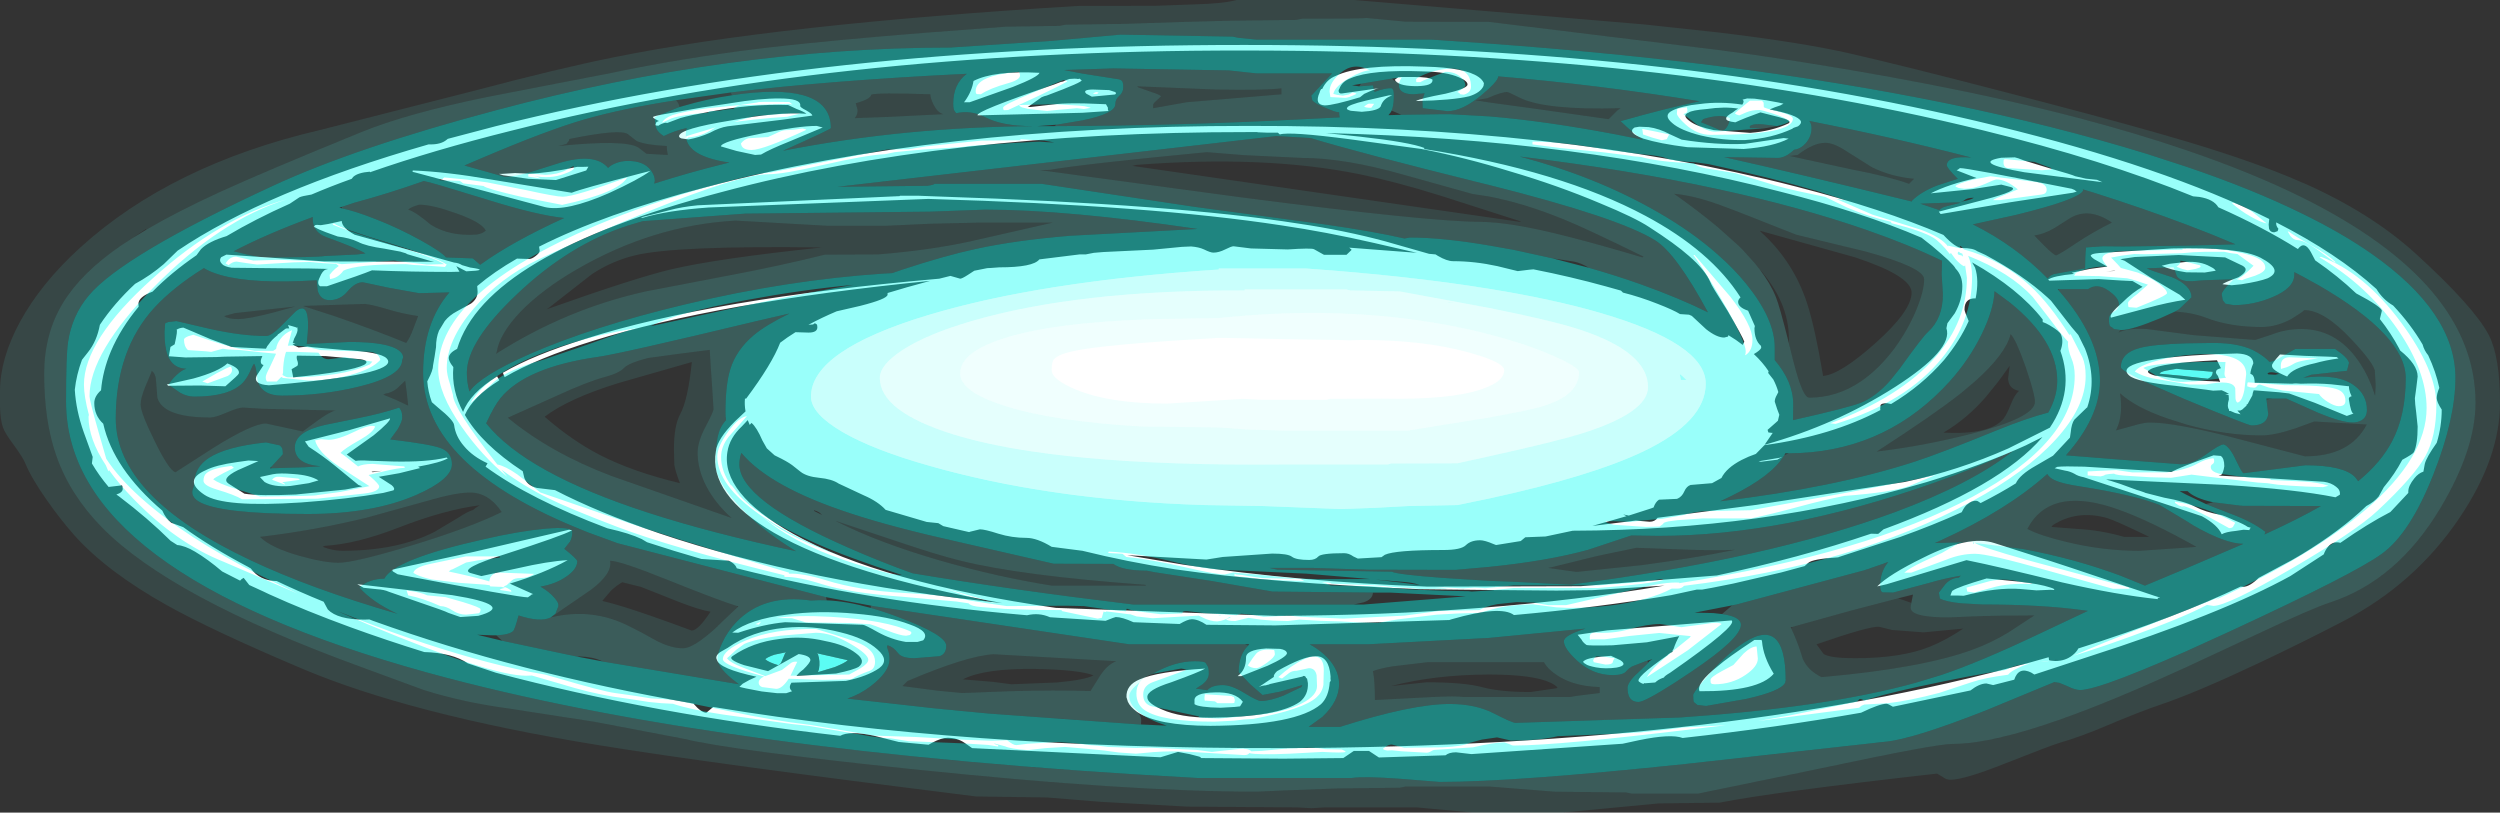 <?xml version="1.0" encoding="UTF-8" standalone="no"?>
<svg xmlns:ffdec="https://www.free-decompiler.com/flash" xmlns:xlink="http://www.w3.org/1999/xlink" ffdec:objectType="frame" height="204.25px" width="628.4px" xmlns="http://www.w3.org/2000/svg">
  <rect width="100%" height="100%" fill="#333333" stroke="none"/>
  <g transform="matrix(1.0, 0.0, 0.0, 1.0, 57.85, -268.8)">
    <use ffdec:characterId="1342" height="204.25" transform="matrix(1.0, 0.0, 0.0, 1.0, -57.85, 268.8)" width="628.4" xlink:href="#shape0"/>
  </g>
  <defs>
    <g id="shape0" transform="matrix(1.0, 0.0, 0.0, 1.0, 57.85, -268.8)">
      <path d="M380.1 295.1 Q380.7 294.2 380.15 293.85 L381.3 293.55 383.15 293.6 386.1 294.0 389.1 294.55 390.45 294.85 389.65 295.3 Q388.3 295.7 387.0 296.3 394.1 297.7 394.8 299.25 395.05 299.85 394.1 300.55 392.75 300.95 392.7 301.15 387.45 303.6 380.85 304.0 375.2 304.15 369.65 302.85 364.5 301.55 362.45 299.7 360.15 297.75 362.5 296.6 364.8 295.4 369.4 294.95 374.5 294.25 380.1 295.1 M371.2 296.2 Q367.4 296.5 366.6 297.1 364.8 297.8 366.95 299.3 368.75 300.65 372.9 301.5 L382.05 302.2 Q387.5 301.8 391.75 299.8 392.7 299.1 389.35 298.25 L384.65 297.05 Q380.6 298.5 378.35 299.55 375.85 299.25 376.05 298.55 376.0 298.0 377.7 297.05 378.4 296.45 379.05 296.1 375.6 295.55 371.2 296.2 M391.75 303.65 Q387.8 305.7 380.45 306.25 L366.3 305.8 Q359.2 304.9 355.25 303.65 351.05 302.1 353.0 300.85 L354.2 300.65 356.55 300.75 Q359.2 301.1 361.9 302.55 L364.85 303.9 Q373.7 305.3 380.8 304.95 L390.5 303.5 391.75 303.65 M366.7 333.15 Q363.2 330.05 356.65 325.85 353.1 323.5 344.35 319.9 333.7 315.4 321.8 311.9 310.3 308.35 299.45 306.25 L281.8 303.85 Q266.2 301.8 263.85 302.6 L263.35 302.15 260.75 302.15 258.3 302.05 258.15 302.0 256.05 302.0 Q180.0 301.95 123.45 317.1 64.15 332.7 57.05 356.5 54.95 357.55 54.95 358.8 54.95 359.65 56.05 361.0 L56.1 361.1 Q55.6 366.8 58.55 372.35 60.25 367.7 67.1 363.4 L67.6 364.3 67.65 364.4 Q60.95 368.6 59.0 373.1 63.2 380.45 73.55 387.25 L73.95 388.95 Q74.7 390.85 77.1 391.45 L81.65 392.0 Q92.45 397.6 107.85 402.85 144.9 415.35 194.1 420.4 155.2 413.35 136.75 402.75 120.2 393.1 122.1 382.2 122.45 379.15 126.85 374.75 L129.55 372.2 Q129.25 370.55 129.4 369.0 L129.7 369.0 Q136.2 360.3 138.25 354.95 140.0 353.6 142.1 352.3 L145.4 352.4 Q147.6 352.4 147.6 351.05 147.6 350.45 147.4 350.3 L147.0 350.05 Q146.85 350.05 146.55 350.35 L145.35 350.45 Q148.55 348.7 152.45 347.05 L158.3 345.7 Q165.25 343.95 165.25 342.85 L165.25 342.45 170.15 341.0 175.95 339.4 Q122.1 344.8 91.3 354.45 77.1 358.85 69.0 363.6 L68.55 362.5 Q76.15 358.05 89.35 353.95 121.05 343.85 178.25 338.85 L181.05 338.15 183.5 338.85 Q183.95 338.85 185.35 337.95 L187.05 336.85 190.3 336.2 191.3 336.15 193.3 336.0 Q201.85 336.0 203.4 334.0 L213.5 332.75 215.05 332.75 217.1 332.35 219.5 332.15 232.0 331.55 239.25 330.85 241.55 330.75 Q243.5 330.9 244.8 331.5 246.4 332.3 247.15 332.3 248.5 332.3 250.1 331.5 251.7 330.7 252.2 330.7 L256.6 331.25 265.85 331.5 Q271.85 331.1 272.45 331.45 L274.95 332.85 280.6 332.85 281.9 331.6 281.3 331.05 298.3 332.35 287.45 329.85 Q275.45 327.1 264.25 325.45 231.75 320.45 175.5 318.8 L120.35 320.95 Q109.85 321.7 103.7 323.55 L103.2 323.45 110.35 321.65 Q113.45 320.8 117.55 320.4 L168.3 318.1 168.35 318.0 173.0 318.0 178.25 318.2 Q237.8 320.15 268.5 325.0 280.3 326.75 290.3 329.45 L301.35 332.6 303.0 332.75 303.55 333.1 Q305.85 334.45 307.4 334.45 312.85 334.45 318.55 335.7 L323.65 336.95 326.5 336.6 327.6 336.5 Q337.0 338.35 345.85 340.8 L349.6 341.85 350.1 342.35 Q354.3 343.4 358.75 345.15 362.75 346.7 364.45 347.75 L366.7 347.9 367.4 348.2 371.0 351.55 Q373.65 353.65 375.55 353.65 L376.5 353.4 376.6 353.05 Q378.55 354.2 380.2 355.5 L380.6 354.7 Q380.2 353.5 376.4 346.95 372.2 340.35 372.1 339.8 370.75 336.65 366.7 333.15 M379.65 343.55 Q379.05 344.1 379.05 344.7 379.05 346.05 381.55 346.9 L383.25 350.75 383.15 351.3 Q383.15 354.3 384.8 355.75 L384.85 356.25 Q384.55 356.9 383.0 357.8 385.2 359.85 386.7 362.1 L386.6 362.55 387.9 364.2 Q388.7 365.75 389.15 367.35 L388.8 368.05 Q388.25 369.0 388.25 369.75 L388.85 371.6 389.4 373.05 389.05 374.55 388.5 375.05 386.45 376.85 386.65 377.5 387.45 377.6 387.75 377.6 385.7 380.6 Q403.55 375.6 418.45 366.1 433.2 356.65 431.4 351.3 L431.65 350.05 433.5 347.55 Q435.4 344.2 435.4 340.75 435.4 338.05 433.7 336.3 433.15 335.1 427.75 330.6 L425.15 328.55 Q410.4 322.2 389.75 317.0 339.15 303.8 275.45 302.25 L284.0 303.15 Q296.55 304.55 300.2 306.0 L300.1 306.25 Q334.55 311.7 355.75 323.05 372.2 331.85 379.65 343.55 M363.6 394.2 L359.15 394.4 Q358.25 395.0 357.8 396.35 L357.15 396.6 351.55 398.4 350.15 398.1 351.0 398.55 342.4 401.0 353.3 399.65 356.8 399.95 Q358.1 399.95 358.8 398.95 L383.65 395.7 420.95 389.95 Q434.4 387.1 447.0 381.5 L457.4 376.3 Q463.65 367.0 460.05 357.0 460.95 354.65 460.2 352.9 459.85 352.05 457.4 350.6 456.4 350.0 455.6 349.75 L455.6 349.1 Q449.6 341.4 437.85 334.75 L438.6 336.05 Q439.65 339.2 438.75 343.8 435.95 343.7 435.95 346.6 435.95 347.1 437.0 349.5 434.8 354.45 430.8 359.3 425.2 365.75 417.5 370.35 L416.5 370.15 Q415.1 370.15 414.85 370.6 L414.75 371.7 414.85 371.85 Q402.65 378.35 385.65 380.7 L383.5 382.9 Q381.6 383.55 379.95 384.4 376.1 386.4 374.85 388.95 L372.5 390.25 367.1 390.7 Q366.1 391.0 365.5 392.35 364.95 393.6 363.9 394.1 L363.6 394.2 M390.15 383.75 Q389.35 384.0 388.9 384.35 L384.15 384.95 Q384.5 384.75 384.8 384.65 L390.15 383.75 M469.25 314.0 L470.6 314.6 451.0 312.1 Q437.6 309.75 445.2 308.45 L448.6 308.35 Q449.05 308.4 451.1 309.2 L457.5 311.15 Q463.0 312.7 463.8 313.1 L466.4 313.7 469.25 314.0 M447.4 319.65 L429.95 322.6 429.55 322.1 429.5 322.0 440.9 319.0 Q449.95 316.65 447.7 315.85 L445.2 315.2 437.85 316.35 427.45 317.4 Q431.95 315.1 438.95 313.55 L433.95 311.6 434.35 311.4 434.8 311.05 Q436.55 311.0 462.9 316.25 463.75 316.55 463.9 316.8 L463.95 316.9 464.25 316.95 463.15 317.25 447.4 319.65 M456.85 343.6 L457.7 344.4 462.8 350.95 464.55 353.0 466.25 356.45 Q469.25 364.05 466.8 371.2 L466.6 371.35 463.55 374.3 Q462.85 375.3 462.65 377.45 L462.45 378.8 458.2 383.35 453.9 385.85 Q449.8 388.15 448.85 390.3 444.85 392.8 440.0 395.25 L439.25 394.75 Q438.1 394.4 436.55 395.65 435.9 396.2 435.25 397.55 428.2 400.75 419.7 403.8 L404.4 408.8 404.5 408.8 404.1 408.9 Q397.7 409.3 396.65 410.3 L395.75 411.1 389.85 412.7 377.75 415.5 372.5 416.55 370.0 417.0 368.65 417.0 362.2 418.4 Q343.45 421.55 322.7 423.4 319.45 420.9 307.05 424.45 L306.45 424.65 262.75 426.0 245.4 425.85 Q243.35 424.45 241.7 424.45 240.7 424.45 238.65 425.65 L227.05 425.2 Q224.2 423.9 222.6 423.9 222.4 423.9 220.05 424.85 L206.05 423.95 205.95 423.9 Q203.3 422.75 200.3 423.45 160.25 420.0 127.35 411.65 L127.3 411.55 Q126.9 410.45 125.35 409.75 L118.45 409.3 Q111.45 407.3 104.8 405.1 L103.45 404.3 Q100.45 402.85 94.85 401.6 75.3 394.25 64.2 386.1 L64.7 385.25 Q61.0 383.6 58.75 380.9 56.65 378.45 56.3 375.65 56.15 374.4 52.25 371.25 L50.7 369.9 Q49.75 367.3 49.55 364.65 L49.75 364.25 Q51.0 361.85 51.0 360.65 L51.4 358.35 51.75 356.05 Q51.75 353.7 52.5 351.9 L53.95 349.5 Q55.1 348.05 57.0 347.05 L60.55 345.1 Q62.2 343.9 62.2 342.1 L62.1 340.7 Q66.35 337.1 72.1 333.8 L75.15 333.9 Q75.85 333.9 76.85 333.1 77.8 332.35 77.8 331.85 L77.65 330.8 Q93.85 322.6 119.4 315.9 177.65 300.4 255.95 300.45 333.9 300.3 393.6 315.7 415.25 321.25 430.65 327.85 433.7 331.15 435.4 331.15 438.1 331.15 439.15 331.95 L441.15 332.85 Q450.7 337.95 456.85 343.6 M462.9 337.35 L467.45 336.4 471.85 335.8 468.55 333.95 Q467.3 333.05 467.85 332.85 468.1 332.55 469.85 332.4 L488.1 331.25 Q505.0 330.8 510.4 333.6 516.35 336.75 512.15 338.75 510.05 339.55 505.6 340.25 L503.1 340.5 500.8 340.25 Q501.0 339.9 504.8 338.5 507.8 336.7 505.85 335.6 L501.45 333.5 489.8 332.9 478.75 333.4 475.1 333.95 476.2 334.35 482.85 338.65 490.05 342.9 491.45 344.15 Q487.1 344.8 481.95 346.2 L472.75 348.65 Q472.2 347.8 475.5 344.95 478.35 342.15 480.7 340.9 L478.2 339.45 475.15 339.3 469.65 338.95 457.3 339.35 456.95 339.1 Q458.2 338.15 463.5 337.65 L462.9 337.35 M473.6 336.85 L471.55 337.0 473.85 336.9 473.6 336.85 M483.8 363.2 L493.05 364.4 499.65 364.7 500.2 364.8 499.65 363.3 Q498.95 362.5 499.2 362.15 499.2 361.65 500.4 361.35 L499.4 359.35 Q485.15 360.05 482.55 361.7 481.15 362.45 483.8 363.2 M451.35 380.75 Q440.5 385.7 426.35 390.0 385.55 402.05 337.5 402.2 L337.25 402.25 330.65 403.65 325.55 403.85 324.4 404.8 318.2 405.8 317.55 405.55 Q315.35 404.6 314.2 404.6 311.85 404.6 310.6 405.85 309.35 407.05 304.95 407.05 292.85 407.05 290.25 408.25 L289.4 408.85 283.45 409.2 282.3 408.65 Q281.2 407.85 280.0 407.85 274.2 407.85 273.5 408.7 272.75 409.55 271.25 409.55 267.95 409.55 266.9 408.75 265.9 407.95 261.9 407.95 L249.5 408.8 245.4 409.45 225.5 408.35 238.2 410.5 239.4 410.7 239.7 410.75 Q268.35 415.0 300.9 416.25 L339.45 416.15 373.7 413.45 Q394.5 409.05 412.45 402.95 L414.25 403.0 415.6 401.85 Q444.9 391.1 455.55 378.65 L451.35 380.75 M499.75 320.9 Q498.6 318.9 495.0 318.3 L493.4 318.15 Q471.2 309.05 440.35 301.5 358.95 281.5 254.85 281.5 150.35 281.4 70.7 301.65 51.05 306.55 35.15 312.1 L35.1 311.95 Q32.1 312.2 30.95 313.25 L30.55 313.75 Q25.25 315.65 20.45 317.7 18.0 318.1 17.4 318.4 L15.0 320.0 Q6.25 323.9 -0.9 328.15 -5.45 329.5 -7.35 331.45 L-8.45 332.95 Q-14.85 337.35 -19.5 342.1 -23.05 343.45 -23.05 345.15 L-23.0 345.9 Q-27.5 351.3 -29.95 357.05 -32.05 362.05 -32.45 366.9 -34.15 368.4 -34.15 370.1 -34.15 373.25 -31.9 375.3 -29.35 386.65 -17.05 397.15 -16.2 399.1 -14.8 400.2 L-11.8 401.3 Q-4.85 406.35 4.45 411.25 L5.2 411.7 Q7.45 414.8 11.7 414.85 17.25 417.5 23.5 420.05 L24.55 422.0 Q27.0 424.55 33.8 424.55 L35.0 424.5 35.9 424.85 Q72.1 437.9 116.45 445.65 118.4 447.95 119.7 447.95 L121.25 446.65 121.4 446.5 Q184.8 457.0 264.5 456.85 379.1 456.5 457.1 434.0 L457.2 434.75 457.65 434.85 458.8 434.95 Q461.3 434.95 463.1 433.5 464.2 432.6 464.55 431.8 476.65 428.0 487.85 423.7 497.35 420.05 505.35 416.25 L506.0 416.3 Q507.6 416.3 509.9 414.05 L518.3 409.55 520.7 408.15 Q530.5 402.2 536.95 396.0 538.95 394.95 540.05 393.6 L541.35 391.25 Q544.15 387.9 545.95 384.45 L545.95 384.4 Q548.7 382.9 548.9 382.45 549.85 380.5 549.85 376.0 L549.5 372.6 549.25 370.5 549.15 368.9 549.5 366.35 549.85 363.45 Q549.85 360.45 545.45 356.9 L545.2 356.4 Q543.2 352.6 540.35 349.0 L540.85 346.95 Q540.85 345.95 534.4 342.55 529.9 338.25 524.1 334.25 L523.0 332.15 Q521.35 329.2 519.75 331.4 511.0 325.9 499.75 320.9 M539.5 341.45 Q541.1 344.1 543.7 345.6 548.15 350.35 551.1 355.4 551.5 356.9 552.5 358.1 554.45 362.25 555.3 366.3 554.65 367.75 554.65 368.85 554.65 369.85 555.9 371.75 555.9 376.0 554.65 380.1 552.05 383.75 551.65 385.4 L551.3 387.35 Q550.05 387.75 549.05 389.0 547.5 390.9 547.5 392.35 L547.5 392.7 543.0 397.5 Q537.35 400.4 530.5 405.2 L530.45 405.25 Q528.65 404.75 527.4 406.15 526.65 407.0 526.25 408.15 L517.85 413.6 Q500.5 423.15 467.2 433.85 L453.5 438.35 452.7 437.85 Q449.55 436.3 448.45 439.65 L443.15 441.0 441.45 440.6 Q439.7 440.6 437.45 442.35 L417.95 446.45 Q416.75 445.7 416.35 445.7 414.6 445.7 409.95 447.95 388.55 451.7 365.1 454.3 362.15 453.2 354.15 454.85 L350.0 455.75 312.0 458.35 308.15 457.9 Q306.4 457.9 305.5 458.65 L288.75 459.2 286.25 457.55 282.45 457.55 279.8 459.35 264.7 459.5 244.1 459.35 243.9 459.15 243.65 459.0 241.15 458.35 238.25 457.8 233.85 459.15 186.5 456.85 184.65 455.55 Q182.8 454.25 180.3 454.25 178.8 454.25 176.45 455.5 L175.55 456.0 168.05 455.3 161.7 453.7 Q155.65 452.45 153.35 453.75 106.15 448.35 66.8 437.9 L59.75 435.55 Q55.9 432.9 48.8 432.7 39.3 429.75 30.35 426.5 19.1 422.4 9.75 418.15 L8.5 417.55 4.8 415.85 3.4 414.05 Q2.8 414.35 2.5 414.75 L-2.0 412.45 Q-5.65 409.35 -8.85 407.45 -11.4 405.95 -13.3 405.8 L-14.95 404.75 Q-20.7 399.05 -27.9 393.6 L-28.6 393.1 Q-27.0 392.6 -27.0 391.65 L-27.1 391.0 -27.2 390.8 -30.55 391.2 Q-33.0 388.3 -34.75 385.3 L-34.55 383.65 -36.8 377.45 Q-38.75 371.95 -39.05 366.75 -38.65 363.05 -37.25 359.25 L-35.75 357.35 Q-33.5 354.55 -32.75 350.45 -29.25 345.15 -23.9 340.15 -20.1 338.1 -16.7 335.2 L-13.2 331.8 Q8.9 316.85 49.85 305.1 L50.4 305.1 Q53.0 305.1 54.4 303.95 L54.7 303.7 66.85 300.5 Q148.25 280.05 254.85 280.1 360.85 280.05 443.85 300.4 486.15 310.7 512.55 323.85 L512.4 325.25 512.5 326.3 Q512.8 327.2 513.8 327.2 L514.65 326.9 514.85 326.3 Q514.2 325.6 514.3 324.7 529.7 332.55 539.5 341.45 M458.6 386.5 L459.25 386.15 Q460.9 385.95 466.05 386.1 L487.9 387.45 Q490.2 386.2 498.55 383.25 L500.35 383.4 Q501.25 383.95 501.25 386.0 501.0 387.7 500.45 388.2 L499.8 388.35 511.35 388.95 526.3 389.9 Q528.1 390.15 529.35 391.15 530.45 391.95 530.3 393.15 L529.2 393.8 Q519.25 391.8 501.65 390.7 L471.55 389.3 472.25 389.55 472.5 389.6 475.0 390.4 479.25 391.95 479.95 392.15 481.1 392.55 481.45 392.7 486.15 393.9 Q491.3 394.8 494.0 396.2 496.45 397.5 500.2 398.2 501.0 398.3 504.05 399.7 506.15 400.55 507.15 401.25 L507.9 401.45 507.6 401.8 507.6 402.05 506.1 401.95 504.15 402.25 Q501.55 402.5 500.6 403.1 499.6 400.75 495.6 398.55 L483.1 394.4 465.9 388.75 Q464.5 388.5 463.6 387.9 462.4 387.25 461.25 387.1 L458.6 386.5 M491.5 334.65 Q495.25 334.4 497.7 335.8 498.5 336.15 498.9 336.6 L499.1 336.85 496.35 337.3 491.7 337.25 Q487.7 336.65 485.5 335.6 L487.55 335.1 491.5 334.65 M508.65 366.9 Q508.4 367.45 508.3 368.2 L507.1 370.4 Q506.8 370.4 506.85 370.75 L505.75 371.75 505.25 372.0 504.55 372.0 505.35 372.95 503.95 372.6 502.8 372.1 502.65 372.1 502.55 372.1 Q502.35 372.05 502.45 371.8 501.85 370.95 502.4 369.2 L502.35 368.3 Q502.25 368.2 502.4 368.15 L501.45 367.85 502.45 367.85 502.3 367.75 501.6 367.35 500.6 366.9 498.45 367.0 496.7 366.75 489.1 365.8 Q479.15 364.8 477.35 363.2 472.75 359.1 499.15 357.8 L501.25 357.75 504.45 357.65 Q508.45 357.8 508.55 360.1 507.85 361.8 507.8 362.75 L508.2 362.95 Q508.85 363.35 508.9 365.0 L518.3 365.25 Q519.2 365.1 520.5 365.25 524.7 365.1 528.15 365.4 L532.6 365.9 Q532.55 366.55 532.85 367.45 L533.25 368.4 Q532.5 368.6 532.55 369.1 533.1 372.75 533.75 372.75 L532.05 373.35 524.0 370.05 517.55 367.7 515.0 367.4 508.65 366.9 M517.05 363.45 Q513.05 361.8 513.25 360.7 513.1 360.25 515.25 357.9 L521.55 358.25 527.4 358.45 529.5 358.55 529.95 358.9 Q526.7 359.35 524.05 360.1 518.25 361.35 517.05 363.45 M143.3 295.35 Q143.1 295.7 144.8 296.55 146.3 297.4 146.35 297.85 L138.7 298.9 125.05 300.55 Q123.0 300.85 120.55 302.2 117.95 303.35 115.25 303.85 L113.45 303.6 Q112.75 303.35 112.85 302.95 113.15 301.15 125.75 299.1 137.95 296.85 144.85 297.4 144.3 296.9 142.4 296.2 L140.25 295.2 Q130.6 294.85 119.7 297.05 115.95 297.7 113.25 298.45 L109.9 299.7 109.35 299.65 Q108.2 299.95 107.65 300.4 L107.1 300.35 Q106.8 300.3 107.0 299.9 106.95 299.45 107.85 299.2 L107.6 299.15 Q106.15 298.4 106.3 298.25 106.15 298.0 109.95 297.35 L118.75 295.8 124.8 294.9 125.75 294.75 Q133.2 293.5 138.15 293.55 143.5 293.55 143.3 295.35 M68.4 312.5 L71.6 312.3 74.95 312.45 Q79.8 312.35 87.2 310.75 L88.45 310.75 90.05 310.7 89.5 311.65 81.9 314.05 75.0 313.75 68.6 312.85 Q67.3 312.45 67.7 312.5 L68.4 312.5 M45.85 312.0 L45.9 311.65 Q54.2 311.95 65.75 313.95 L85.85 317.25 Q88.1 316.3 103.5 312.3 L105.65 311.75 Q102.75 313.9 95.2 317.35 84.4 322.1 79.1 320.85 L59.2 315.55 46.5 312.15 45.85 312.0 M42.8 332.05 L38.75 331.3 Q34.1 330.65 32.15 329.6 30.05 328.6 27.05 328.25 L24.0 327.15 Q22.15 326.45 21.55 326.05 L21.0 325.8 21.3 325.6 Q21.15 325.4 21.4 325.4 21.7 325.25 22.8 325.4 L24.65 325.1 28.05 324.35 Q28.1 326.05 31.3 327.8 L41.65 330.7 56.3 334.8 Q57.45 334.9 58.3 335.45 L60.35 336.05 Q65.55 336.75 59.35 337.0 L56.85 335.7 57.65 337.1 55.6 337.15 Q45.65 337.15 35.65 336.75 33.0 337.85 24.35 340.75 L22.6 340.75 Q21.7 340.1 22.55 338.45 23.2 336.85 24.05 336.55 L24.65 336.4 Q20.2 336.25 14.15 336.25 L0.35 336.1 Q-1.5 335.8 -2.05 335.15 -2.9 334.3 -2.25 333.45 L-0.95 332.8 23.6 334.5 51.25 334.6 50.55 334.45 50.35 334.4 48.3 333.8 44.55 332.7 44.1 332.45 43.1 332.15 42.8 332.05 M28.25 356.75 Q37.85 357.25 39.35 358.9 42.8 362.55 15.45 365.15 L13.25 365.35 13.2 365.35 9.75 365.65 Q5.7 365.4 6.65 363.25 L8.4 360.55 8.0 360.4 Q7.35 359.8 8.1 358.3 L-1.35 358.45 -3.5 358.55 -11.25 358.65 -15.4 358.35 -15.15 356.85 -15.0 356.0 -13.95 355.35 Q-13.1 351.65 -13.5 351.7 -12.75 351.2 -11.75 351.15 L-5.05 354.0 0.35 356.0 2.9 356.15 9.0 356.45 Q9.25 355.8 9.8 355.2 10.3 354.35 11.9 353.05 11.95 352.8 12.25 352.7 L13.7 351.6 Q14.0 351.35 14.2 351.35 L14.85 351.35 14.55 350.5 15.65 350.8 16.65 351.1 16.7 351.2 16.95 351.1 16.9 351.45 Q17.15 352.05 16.1 353.9 L15.8 354.85 Q15.65 354.85 15.75 354.95 L16.45 355.2 15.65 355.25 15.7 355.3 16.15 355.65 17.2 356.15 19.45 355.9 21.0 356.1 28.25 356.75 M32.8 359.1 L23.95 358.3 17.35 358.2 16.8 358.2 Q16.6 358.75 16.95 359.65 17.15 360.3 16.9 360.75 L15.45 361.6 15.85 363.65 Q30.4 362.2 33.7 360.5 35.2 359.5 32.8 359.1 M18.8 379.75 L29.65 377.0 40.2 373.95 Q40.35 374.7 36.1 378.2 L29.3 383.05 31.55 384.65 Q32.6 384.45 34.85 384.6 L40.75 384.8 Q49.5 385.0 54.4 383.8 L54.7 384.0 Q53.0 385.05 47.25 386.1 L47.75 386.45 42.5 387.75 37.35 388.65 40.6 390.75 Q41.55 391.55 41.05 392.05 L38.5 392.7 Q29.6 394.25 17.85 395.1 -1.75 396.4 -6.5 393.15 -11.9 389.5 -6.15 387.0 -3.65 385.7 1.75 384.95 L4.6 384.55 7.1 384.7 1.9 387.0 Q-2.35 389.1 -0.35 390.4 L3.6 392.9 Q7.5 393.5 16.5 393.1 L28.95 391.85 33.2 391.05 32.25 390.7 26.2 385.75 Q23.3 383.4 19.75 381.1 L18.8 379.75 M7.5 388.7 L10.75 388.0 Q12.5 387.65 15.85 387.95 20.0 388.2 22.2 389.55 L19.8 390.25 15.15 390.95 Q10.85 391.3 8.65 389.95 L7.75 389.0 7.5 388.7 M35.8 387.5 L38.2 387.15 35.55 387.35 35.8 387.5 M148.95 300.85 L140.6 304.35 Q135.6 306.35 133.45 307.65 L131.95 307.75 127.3 306.75 123.35 305.6 Q123.45 304.4 133.35 302.4 142.75 300.45 147.45 300.45 L148.0 300.6 148.95 300.85 M134.9 381.5 L133.8 379.55 Q132.35 376.2 131.05 375.1 L130.6 375.6 130.1 374.4 128.6 376.0 Q125.55 378.85 125.0 382.35 123.25 392.65 141.45 402.95 163.55 415.3 207.55 421.6 L262.65 423.6 Q317.0 423.4 360.55 416.0 L342.3 417.15 333.4 417.25 316.55 417.1 299.1 416.9 Q261.1 415.3 237.5 411.9 225.55 410.05 214.25 407.25 L206.5 406.25 Q202.8 404.0 200.15 404.0 196.5 404.0 193.1 402.95 189.7 401.85 188.45 401.85 L186.0 402.45 185.75 402.55 179.25 401.05 178.0 400.3 175.1 400.0 164.9 397.0 164.75 396.95 Q162.85 394.85 159.25 393.3 L152.95 390.35 Q151.25 389.2 148.05 388.9 144.95 388.6 143.4 387.4 L141.25 385.7 Q139.95 384.75 137.45 383.55 L136.85 383.25 134.9 381.5 M274.15 291.45 Q274.05 291.2 274.45 291.15 L274.5 291.15 Q275.65 288.75 277.85 287.9 284.0 284.9 300.45 285.55 310.45 285.8 313.8 288.15 314.75 288.8 315.15 289.7 L315.05 290.4 Q314.3 292.1 311.45 293.0 307.35 294.0 298.05 294.2 299.1 293.55 305.5 292.35 310.55 291.15 311.0 290.2 311.25 289.25 308.9 288.25 305.75 286.85 300.05 286.75 286.8 286.25 281.7 288.45 279.45 289.25 278.8 291.15 278.55 291.5 278.65 291.85 L278.75 291.95 Q278.6 292.1 279.1 292.3 L279.4 292.3 286.45 291.3 286.5 291.3 287.0 291.2 288.7 291.0 Q287.85 291.1 285.05 292.4 L284.0 293.25 Q277.4 295.25 275.15 295.3 272.45 295.15 273.85 292.05 273.95 291.45 274.15 291.45 M280.75 295.95 Q280.85 295.2 285.45 294.1 L291.35 292.75 292.1 292.8 Q289.8 293.5 289.2 295.55 288.6 296.65 284.45 296.9 L281.7 296.65 Q280.5 296.35 280.75 295.95 M293.6 288.2 L294.7 288.15 297.45 288.15 Q301.45 288.15 302.25 288.85 L302.15 289.35 Q301.65 290.5 297.65 290.45 293.45 290.35 292.75 288.85 L293.6 288.2 M201.15 295.7 L207.8 294.95 Q210.3 294.7 214.95 294.8 L220.15 295.0 220.65 295.9 Q220.55 296.4 220.8 296.7 L214.2 297.15 187.9 297.8 Q187.05 296.9 207.1 290.05 L208.8 289.4 209.35 289.3 Q210.0 288.95 210.95 288.65 212.4 288.5 213.05 288.65 L213.3 288.65 Q213.25 288.55 213.45 288.55 L214.0 288.95 Q214.55 289.35 205.3 292.8 204.6 292.95 203.95 293.25 L203.4 293.65 200.5 295.7 201.15 295.7 M185.9 294.5 L184.45 294.5 184.7 294.2 Q186.45 291.75 186.85 289.15 192.0 286.5 203.45 287.1 203.1 288.15 196.75 290.65 L185.9 294.5 M216.8 291.3 L220.95 291.45 222.5 291.95 Q222.85 292.35 222.4 292.55 L216.6 293.1 215.2 292.35 Q214.15 291.35 216.8 291.3 M262.35 438.95 Q262.2 438.4 263.15 437.5 269.85 433.7 272.85 433.75 276.2 433.65 276.6 438.8 276.55 439.55 276.65 439.85 L276.45 440.25 276.4 440.25 Q276.15 443.95 274.2 445.8 268.0 451.1 246.4 451.25 233.1 451.2 227.95 447.75 226.25 446.5 225.65 445.2 L225.3 444.05 Q225.15 441.0 228.65 439.55 233.1 437.6 245.1 436.85 243.7 437.7 236.55 440.3 230.4 442.25 230.55 444.05 230.5 445.55 234.25 447.15 238.75 449.15 246.4 449.2 263.45 449.05 268.9 445.2 271.05 443.45 270.9 440.5 L270.7 439.4 270.4 439.15 Q270.4 438.8 269.9 438.7 269.6 438.7 269.6 438.85 L261.3 440.75 261.15 440.85 260.5 441.0 260.45 441.05 Q259.4 441.1 258.55 441.5 L262.35 438.95 M253.25 438.75 Q255.35 437.15 255.35 434.2 255.2 432.15 260.4 431.8 L263.9 431.9 Q265.5 432.15 265.65 433.0 265.5 434.0 260.75 436.15 L254.15 438.75 253.25 438.75 M254.55 445.2 L253.85 446.35 252.5 446.5 248.95 446.7 Q243.5 446.6 242.4 445.8 L242.4 445.0 Q242.15 442.95 247.45 442.85 252.65 442.65 254.55 445.2 M163.15 436.75 Q160.2 438.8 154.8 439.95 L141.1 440.4 Q140.2 441.7 141.25 442.55 L139.75 443.05 137.55 443.05 133.6 442.6 129.7 441.85 128.0 441.45 128.85 440.65 Q130.5 439.65 132.3 438.9 122.95 436.9 122.35 434.65 121.8 433.7 123.2 432.7 L125.05 431.65 Q131.15 427.35 139.5 426.6 146.35 425.9 153.45 427.75 159.65 429.25 162.7 432.05 165.8 434.75 163.15 436.75 M172.8 430.15 L169.8 430.15 Q166.2 429.55 162.9 427.75 159.55 425.85 159.05 425.85 L139.5 425.2 Q134.05 425.7 127.7 427.85 L126.2 427.8 Q130.7 424.4 139.9 423.3 147.9 422.2 157.1 423.05 165.6 423.75 170.8 425.75 176.1 427.6 174.2 429.75 L172.8 430.15 M129.2 436.0 L135.2 437.5 142.9 433.2 Q145.8 433.6 145.85 434.7 145.8 435.4 144.05 437.1 142.95 437.9 142.35 438.7 L152.3 438.1 Q156.8 437.15 158.0 436.4 159.9 434.9 157.3 433.0 154.65 430.9 149.65 429.95 143.8 428.55 138.2 429.4 131.35 430.2 126.3 433.7 124.9 434.55 129.2 436.0 M85.95 402.1 Q83.45 403.5 69.1 408.1 57.6 411.7 60.3 412.8 L63.15 413.6 72.2 411.65 Q80.0 409.85 84.85 409.6 78.9 412.9 70.3 415.5 L76.2 418.15 Q75.8 418.15 75.55 418.45 L74.85 418.95 Q72.7 419.0 42.1 413.15 L40.85 412.4 40.95 412.25 Q40.6 412.1 40.65 412.25 40.4 412.05 42.0 411.7 L61.35 407.5 85.2 401.95 85.95 402.1 M54.85 422.85 Q53.95 422.35 47.4 420.15 L39.9 417.55 Q38.7 417.0 36.9 416.9 L33.55 416.55 31.95 415.65 55.85 418.4 Q72.0 421.0 62.35 423.6 L57.85 423.9 54.85 422.85 M483.65 418.55 Q486.0 419.25 484.5 419.05 L484.55 419.4 Q474.4 418.35 460.5 415.2 444.6 411.25 436.45 409.6 L416.4 415.65 414.0 416.2 Q416.95 413.2 425.55 409.0 437.05 403.2 443.45 405.3 458.5 410.05 467.75 413.2 L483.65 418.55 M457.45 416.45 Q458.8 416.85 458.45 417.1 L457.55 417.05 454.05 417.2 450.0 416.85 Q444.0 416.4 435.75 418.55 L434.4 418.5 432.4 418.5 Q432.8 417.2 433.0 417.25 434.2 416.35 441.5 414.2 L449.65 415.0 Q454.9 415.6 457.45 416.45 M374.0 436.2 Q376.2 434.25 383.15 429.65 L385.05 429.65 Q384.85 429.7 385.05 430.0 385.35 433.85 388.0 438.15 384.2 442.65 369.35 442.55 368.45 440.6 374.0 436.2 M338.7 428.35 L346.15 427.25 377.4 424.75 Q379.1 425.95 361.95 437.9 360.5 438.75 360.4 439.1 L359.85 439.3 Q358.95 439.65 358.2 440.35 L355.65 440.55 355.35 440.5 355.35 440.7 Q354.9 440.7 354.15 440.15 352.95 439.3 361.2 433.55 361.7 433.0 362.55 432.65 362.5 432.25 362.8 431.95 363.45 430.05 364.25 428.7 L363.5 428.85 356.1 430.25 347.5 431.0 Q341.35 431.15 340.9 430.9 340.0 430.25 339.7 429.6 L338.7 428.35 M340.4 434.85 Q341.45 434.0 347.1 433.65 L349.45 434.75 Q351.4 436.05 348.5 436.6 345.75 437.0 343.3 436.55 341.3 436.15 340.85 435.8 339.65 435.15 340.4 434.85 M-15.9 365.45 L-9.25 363.95 Q-2.9 362.2 -0.7 360.15 2.65 361.4 2.15 362.75 2.0 363.1 -1.2 365.9 L-7.55 365.7 -13.55 365.75 -15.6 365.75 -15.9 365.45" fill="#ffffff" fill-rule="evenodd" stroke="none"/>
      <path d="M445.35 291.75 Q469.4 297.95 484.65 302.3 L491.7 304.35 Q509.6 309.7 520.85 314.7 L521.15 314.8 Q538.0 322.25 549.3 332.5 564.1 346.0 567.75 353.05 570.55 358.5 570.55 370.1 570.55 383.9 560.35 399.0 549.2 415.55 531.05 425.0 520.45 430.5 510.05 435.4 494.5 442.75 485.55 445.8 479.65 447.8 471.8 451.15 465.25 453.95 459.9 455.5 457.95 456.05 445.65 460.9 435.8 464.8 432.4 464.8 431.35 464.8 430.4 464.05 L429.05 463.25 Q388.15 467.85 374.4 470.55 L359.05 470.75 334.9 473.05 312.4 473.05 298.3 471.75 275.05 471.75 271.75 471.95 268.3 471.75 240.5 471.55 218.9 470.35 205.3 469.25 187.5 469.0 Q121.1 460.75 92.6 456.1 45.15 448.4 17.8 436.75 -4.5 427.3 -15.95 420.9 -31.05 412.45 -39.25 403.25 -42.8 399.2 -46.05 394.55 -49.9 389.1 -51.5 385.25 -52.05 383.85 -54.35 380.7 -56.6 377.7 -57.1 376.25 -57.75 374.45 -57.85 371.1 L-57.85 367.15 Q-57.85 358.95 -52.8 349.65 -47.5 339.95 -37.65 331.0 -14.8 310.25 22.5 301.5 L61.6 291.55 Q82.5 286.0 96.45 283.2 137.35 274.9 213.0 270.3 L232.8 270.25 242.5 269.9 Q249.75 269.7 253.0 268.8 L282.5 268.8 316.45 271.65 355.5 274.95 374.0 276.95 Q395.25 279.5 407.4 282.3 420.9 285.4 445.35 291.75 M-24.55 328.65 L-27.4 330.5 Q-37.4 337.35 -42.0 344.9 -46.75 352.7 -46.75 362.75 -46.75 374.6 -43.75 383.2 -40.35 393.1 -32.2 401.4 -14.9 419.0 32.5 436.3 L48.55 442.2 Q58.4 445.35 70.75 447.0 L91.7 450.25 114.25 454.55 Q125.9 457.4 172.1 462.2 225.7 467.8 258.0 467.8 L264.65 467.5 278.0 467.0 294.0 466.8 295.5 466.5 316.4 466.5 332.9 467.8 350.9 468.0 352.4 468.3 368.9 468.3 401.0 461.7 Q428.65 455.8 432.9 455.8 448.15 455.8 482.9 440.45 L484.15 439.9 491.7 436.5 510.05 427.95 Q523.35 421.7 527.8 420.25 544.65 414.75 555.55 396.55 564.4 381.75 564.4 370.0 564.4 340.05 520.85 318.45 508.15 312.15 491.7 306.55 479.4 302.35 465.0 298.55 430.35 289.45 382.85 282.55 L374.0 281.35 316.45 274.3 316.4 274.3 295.55 274.25 285.5 273.3 Q285.5 273.5 269.5 273.5 L268.0 273.8 251.5 274.0 239.9 274.3 224.5 274.8 210.0 275.0 208.5 275.3 195.0 275.5 Q155.35 278.35 133.55 280.95 113.45 283.4 95.0 287.3 L64.5 293.2 Q44.35 297.35 33.0 302.0 8.8 311.85 -2.55 317.05 -13.45 322.05 -21.1 326.55 L-21.1 326.3 -24.55 328.65 M349.5 296.0 L348.75 296.5 346.5 298.75 327.8 296.1 316.45 294.55 313.0 294.0 316.0 293.5 316.45 293.3 Q319.85 291.85 321.05 291.95 321.45 292.0 324.0 293.3 330.4 296.55 349.5 296.0 M392.0 308.0 L394.0 307.75 Q398.0 304.7 400.95 304.7 403.1 304.7 406.25 306.8 L412.7 310.85 Q417.45 313.2 423.25 313.75 L422.0 315.0 Q417.3 313.25 407.45 311.35 L392.0 308.0 M384.35 336.35 L384.35 336.3 384.2 336.2 383.35 335.1 380.3 331.7 379.9 331.3 379.5 330.9 379.15 330.55 374.0 325.95 Q369.3 322.0 363.0 317.55 L362.75 317.5 Q367.5 317.85 374.0 320.15 L378.95 322.0 393.65 327.8 411.0 332.0 Q425.8 336.05 425.8 339.0 425.8 341.9 423.85 346.65 421.65 351.9 418.2 356.55 414.3 361.7 409.85 364.7 403.85 368.75 396.9 368.75 395.8 368.75 394.4 364.7 393.65 362.5 392.8 359.1 L392.1 356.25 391.85 355.35 391.85 355.25 391.8 353.85 Q391.8 344.8 384.35 336.35 M384.65 327.0 Q392.95 334.45 396.4 345.1 398.4 351.3 400.4 363.3 404.7 362.95 413.5 355.1 422.65 346.95 422.65 342.35 422.65 338.2 408.5 333.5 L384.55 326.8 384.65 327.0 M324.55 324.5 L316.45 321.9 304.3 318.0 Q292.9 314.45 283.95 312.6 260.05 307.75 227.75 310.25 L226.8 310.5 316.45 323.45 324.05 324.55 324.55 324.5 M355.25 333.3 L355.0 333.5 Q344.45 330.35 336.6 328.35 323.8 325.05 316.45 324.65 L314.25 324.55 Q301.45 324.55 253.75 318.35 L203.5 311.55 206.0 311.5 Q214.6 310.0 245.5 307.05 L254.85 307.8 269.5 308.5 Q280.0 308.5 294.7 312.65 L312.25 317.55 316.45 318.2 Q325.2 319.85 335.35 324.0 341.0 326.3 355.25 333.3 M459.0 333.0 Q458.3 332.85 456.05 330.6 L453.5 328.0 Q456.0 327.65 458.6 326.1 L462.7 323.5 Q467.4 320.9 473.0 324.75 468.15 327.15 463.9 330.0 460.2 332.5 459.0 333.0 M475.15 351.75 L475.5 351.75 Q478.05 351.75 485.25 348.75 L488.9 347.1 491.7 347.4 Q494.55 347.85 496.6 348.65 502.6 351.0 510.6 351.0 514.45 351.0 518.25 348.9 L520.85 347.2 521.35 346.75 Q526.3 346.75 533.1 354.0 539.1 360.35 539.1 362.25 L539.3 365.7 539.15 368.3 538.7 366.95 Q537.5 363.45 535.65 360.55 530.0 351.6 520.85 351.5 L520.6 351.5 Q516.65 351.5 513.15 352.9 L509.0 354.25 493.65 353.05 491.7 352.8 481.75 351.5 Q477.0 351.2 474.65 352.4 L475.15 351.75 M435.1 367.6 L438.55 364.7 Q446.3 357.8 447.55 352.8 448.9 354.15 451.35 361.15 L452.5 364.7 Q453.65 368.45 453.65 369.8 453.65 373.75 437.6 377.85 425.65 380.9 413.9 382.3 428.5 372.85 435.1 367.6 M441.25 368.65 Q436.5 374.1 430.65 377.55 442.45 378.15 445.8 374.0 446.6 372.95 447.65 370.3 448.55 368.0 449.65 367.05 447.4 366.6 447.0 364.7 L446.9 364.05 447.3 360.75 444.45 364.7 441.25 368.65 M482.5 375.0 Q481.05 375.0 478.35 375.8 L474.0 377.0 474.25 376.5 Q475.85 372.95 475.05 367.65 478.95 371.25 487.0 374.0 L491.7 375.5 Q501.5 378.25 510.6 378.25 513.8 378.25 519.05 376.5 L523.85 374.75 537.05 375.5 Q532.9 383.5 521.5 383.5 L505.25 379.25 Q497.35 377.15 491.7 376.1 485.95 375.0 482.5 375.0 M126.1 292.75 Q119.9 293.65 113.65 295.5 L112.95 295.7 Q112.8 294.7 112.05 294.0 L125.85 292.05 126.1 292.75 M157.25 294.75 Q160.95 293.75 161.15 292.6 162.5 292.05 176.0 292.5 176.0 293.5 176.8 295.1 177.8 297.1 179.25 297.5 L165.05 298.2 157.0 298.5 Q157.8 297.55 157.7 296.35 L157.25 294.75 M46.4 320.6 L47.5 320.25 Q50.8 320.25 56.75 322.4 63.2 324.65 64.25 326.75 63.5 327.5 62.0 327.75 55.1 328.25 50.4 325.25 46.5 321.95 44.75 321.5 45.2 321.05 46.4 320.6 M81.75 423.1 L81.45 423.4 90.7 417.05 Q96.15 412.95 95.5 409.75 98.0 409.75 110.05 414.6 123.55 420.0 127.45 421.15 L127.5 421.45 127.35 421.6 123.85 424.9 123.75 425.0 123.55 425.2 123.05 425.7 122.9 425.8 122.7 426.0 122.55 426.2 122.15 426.55 121.9 426.8 Q116.4 431.75 113.85 431.75 110.9 431.75 107.25 429.9 102.9 427.45 100.4 426.25 91.0 421.45 80.6 424.0 L80.65 423.95 81.75 423.1 M18.3 345.7 L33.9 345.2 Q35.95 345.45 39.45 346.5 43.2 347.65 47.25 348.25 L46.0 351.5 Q45.3 353.5 44.25 355.0 35.55 351.45 26.05 348.2 L18.3 345.7 M38.5 368.0 L39.0 367.75 Q40.65 367.5 41.95 366.45 L44.0 364.5 44.4 367.55 44.75 370.75 41.65 369.3 38.5 368.0 M18.25 377.25 L13.65 376.25 9.0 375.25 Q5.65 375.25 -3.95 381.2 L-13.75 387.5 Q-15.4 387.0 -19.0 379.6 -22.5 372.5 -22.5 370.5 -22.5 368.85 -21.3 365.95 L-19.75 362.25 -19.75 362.0 Q-18.65 362.7 -18.6 364.9 L-18.3 368.8 Q-16.8 373.75 -5.0 373.75 -3.75 373.75 -0.85 372.5 2.0 371.25 3.25 371.25 L8.15 371.55 26.5 372.0 Q25.15 372.2 21.65 374.75 L18.25 377.25 M11.25 347.25 Q4.65 349.0 2.0 349.0 -0.5 349.0 -1.5 348.25 L1.25 347.5 16.35 345.85 11.25 347.25 M66.8 357.75 L67.0 357.3 Q67.75 352.6 73.15 347.0 78.5 341.55 86.9 336.65 106.2 325.4 127.05 324.25 L150.0 325.55 165.0 325.55 175.8 325.05 188.55 324.75 206.8 324.75 186.15 329.45 Q175.9 331.7 162.8 332.75 L149.5 332.8 Q138.15 335.65 124.25 338.25 L104.45 342.05 Q84.55 346.45 66.8 357.75 M51.35 394.2 Q58.4 392.25 61.6 392.7 65.45 393.3 68.25 397.5 60.3 401.45 45.3 406.0 31.15 410.25 27.25 410.25 23.55 410.25 17.4 408.5 10.2 406.45 7.5 403.75 21.45 402.1 34.4 398.9 L51.35 394.2 M79.55 346.55 Q101.8 338.65 110.85 336.5 122.6 333.75 148.75 331.0 111.75 330.5 101.7 333.0 95.95 334.4 90.95 337.7 L80.0 346.25 79.55 346.55 M120.8 361.0 L121.15 366.05 121.5 371.65 Q121.5 372.25 119.5 376.05 117.5 379.8 117.5 382.6 117.5 386.8 119.7 391.05 121.95 395.35 126.05 399.0 L95.9 388.45 Q80.55 382.65 69.8 373.8 L82.4 368.15 Q89.9 364.7 94.25 363.55 97.8 362.6 99.05 361.25 100.3 360.0 105.0 358.8 L112.7 357.75 120.55 356.75 120.8 361.0 M104.65 307.45 L102.65 305.9 Q99.35 303.8 82.5 305.5 L84.5 305.0 85.15 304.2 85.25 303.75 Q98.15 301.1 100.0 302.55 L102.2 304.25 Q104.45 305.25 109.75 305.5 L109.8 306.45 110.0 307.75 104.65 307.45 M113.15 372.85 Q115.1 369.2 116.05 359.8 L97.55 365.1 Q85.0 369.0 79.05 373.55 86.0 379.6 93.0 383.2 101.2 387.4 113.05 390.25 111.85 387.05 111.65 385.65 L111.55 381.75 Q111.55 375.75 113.15 372.85 M264.25 291.0 L264.25 292.5 240.4 294.5 232.0 296.0 232.0 295.25 Q232.0 294.8 232.8 294.15 L234.0 293.0 Q233.7 292.6 231.5 291.9 L228.25 290.75 228.0 290.5 247.55 291.3 Q259.85 291.55 264.25 291.0 M287.75 444.75 Q287.75 439.75 287.25 437.5 288.7 436.9 292.15 436.3 L301.0 435.25 330.25 435.25 Q331.15 437.0 333.7 438.65 335.4 439.75 337.55 440.45 340.5 441.4 344.25 441.5 L344.25 443.0 338.55 443.7 336.75 444.0 310.0 444.0 Q308.2 443.7 302.25 444.0 L287.75 444.75 M300.75 440.3 Q310.25 440.3 314.8 441.55 319.3 442.75 326.85 442.75 L333.4 441.8 333.65 441.55 Q333.0 440.95 332.0 440.45 327.65 438.35 316.45 438.35 L316.3 438.35 Q302.75 438.4 291.8 441.25 L296.9 440.7 300.75 440.3 M218.6 438.75 L216.25 442.5 Q207.5 442.2 195.7 442.55 L184.0 443.0 177.8 442.4 169.0 441.25 170.25 440.0 Q185.0 433.7 191.85 433.25 L222.75 435.0 Q220.5 435.8 218.6 438.75 M230.0 415.8 L230.25 416.0 206.5 416.0 Q192.75 413.8 178.65 409.75 162.9 405.2 152.3 399.8 L152.25 399.75 169.5 405.5 Q177.95 408.35 183.65 409.75 198.7 413.5 230.0 415.8 M202.5 436.95 Q189.8 436.75 184.3 439.5 L184.05 439.55 191.8 440.2 196.35 440.8 207.75 440.35 Q215.0 439.7 217.0 438.55 213.4 437.15 202.5 436.95 M103.35 416.35 L98.55 415.15 Q97.1 416.0 95.75 417.25 L93.7 419.65 93.55 419.85 Q98.05 420.9 105.9 423.65 111.35 425.55 116.0 427.3 117.65 427.3 120.75 422.55 118.05 422.15 112.55 420.0 L103.35 416.35 M57.15 399.05 Q59.8 397.3 61.05 397.0 61.5 396.55 62.75 395.8 53.8 396.95 42.25 401.45 31.7 405.55 23.75 406.0 L23.25 406.25 Q25.85 407.25 28.15 407.25 42.0 407.25 51.35 402.5 L57.15 399.05 M494.25 406.25 L491.7 406.45 479.85 407.25 Q470.85 407.25 461.7 405.05 454.95 403.45 451.75 401.75 457.15 391.35 472.75 396.25 480.35 398.65 491.7 404.85 L494.25 406.25 M471.75 399.0 Q464.2 396.9 458.15 400.8 L457.8 401.25 464.25 401.75 Q470.2 402.05 476.05 403.75 L482.4 403.75 Q473.7 399.55 471.75 399.0 M422.6 420.35 Q422.25 421.5 422.55 422.1 423.45 424.0 432.0 424.0 L437.9 423.75 Q444.15 423.5 453.5 423.5 L447.0 427.75 Q442.85 430.3 438.1 432.05 425.25 436.8 400.0 439.0 396.55 437.3 395.3 434.4 394.05 430.2 392.4 426.75 L392.75 426.4 392.8 426.35 394.25 425.95 407.55 422.25 419.25 419.2 420.6 419.65 422.6 420.35 M414.5 426.35 Q412.2 426.1 398.75 430.75 L400.55 433.2 Q402.25 434.25 408.4 434.25 420.1 434.25 427.25 431.35 431.15 429.8 435.65 426.8 L425.65 427.75 417.75 427.15 414.5 426.35 M378.25 407.0 L377.0 407.25 Q368.1 409.05 354.85 410.85 L338.5 412.55 335.45 412.15 331.3 411.55 332.5 411.3 343.65 408.55 353.5 406.5 367.3 407.0 Q374.05 407.2 378.25 407.0" fill="#5cfff6" fill-opacity="0.098" fill-rule="evenodd" stroke="none"/>
      <path d="M349.5 296.0 Q330.4 296.55 324.0 293.3 321.45 292.0 321.05 291.95 319.85 291.85 316.45 293.3 L316.0 293.5 313.0 294.0 316.45 294.55 327.8 296.1 346.5 298.75 348.75 296.5 349.5 296.0 M-21.1 326.55 Q-13.45 322.05 -2.55 317.05 8.8 311.85 33.0 302.0 44.35 297.35 64.5 293.2 L95.0 287.3 Q113.45 283.4 133.55 280.95 155.35 278.35 195.0 275.5 L208.5 275.3 210.0 275.0 224.5 274.8 239.9 274.3 251.5 274.0 268.0 273.8 269.5 273.5 Q285.5 273.5 285.5 273.3 L295.55 274.25 316.4 274.3 316.45 274.3 374.0 281.35 382.85 282.55 Q430.35 289.45 465.0 298.55 479.4 302.35 491.7 306.55 508.15 312.15 520.85 318.45 564.4 340.05 564.4 370.0 564.4 381.75 555.55 396.55 544.65 414.75 527.8 420.25 523.35 421.7 510.05 427.95 L491.7 436.5 484.15 439.9 482.9 440.45 Q448.15 455.8 432.9 455.8 428.65 455.8 401.0 461.7 L368.9 468.3 352.4 468.3 350.9 468.0 332.9 467.8 316.4 466.5 295.5 466.5 294.0 466.8 278.0 467.0 264.65 467.5 258.0 467.8 Q225.7 467.8 172.1 462.2 125.9 457.4 114.25 454.55 L91.7 450.25 70.75 447.0 Q58.4 445.35 48.55 442.2 L32.5 436.3 Q-14.9 419.0 -32.2 401.4 -40.35 393.1 -43.75 383.2 -46.75 374.6 -46.75 362.75 -46.75 352.7 -42.0 344.9 -37.4 337.35 -27.4 330.5 L-24.55 328.65 -21.1 326.55 M385.4 301.1 L382.0 301.0 382.0 300.5 Q382.8 299.85 385.2 300.05 L388.8 300.5 386.6 300.9 385.4 301.1 M396.05 304.8 Q397.5 303.1 397.5 301.0 397.5 299.95 396.95 299.2 418.1 303.35 437.65 308.4 431.5 307.9 431.5 310.35 431.5 311.0 434.25 313.75 L429.0 315.45 Q424.95 317.05 422.75 319.25 L422.7 319.45 Q395.2 312.7 375.55 308.3 L389.0 308.5 Q390.65 308.5 392.5 307.0 L393.1 306.45 Q394.75 306.25 396.05 304.8 M392.0 308.0 L407.45 311.35 Q417.3 313.25 422.0 315.0 L423.25 313.75 Q417.45 313.2 412.7 310.85 L406.25 306.8 Q403.1 304.7 400.95 304.7 398.0 304.7 394.0 307.75 L392.0 308.0 M370.0 299.15 L370.25 298.75 Q372.35 298.05 374.0 298.0 375.75 297.9 377.0 298.5 376.5 301.45 374.75 301.75 L374.0 301.3 372.65 300.7 369.8 299.55 369.85 299.4 370.0 299.15 M391.85 355.25 L391.85 355.35 392.1 356.25 392.8 359.1 Q393.65 362.5 394.4 364.7 395.8 368.75 396.9 368.75 403.85 368.75 409.85 364.7 414.3 361.7 418.2 356.55 421.65 351.9 423.85 346.65 425.8 341.9 425.8 339.0 425.8 336.05 411.0 332.0 L393.65 327.8 378.95 322.0 374.0 320.15 Q367.5 317.85 362.75 317.5 L363.0 317.55 Q369.3 322.0 374.0 325.95 L379.15 330.55 379.5 330.9 379.9 331.3 380.3 331.7 383.35 335.1 384.2 336.2 384.35 336.3 384.35 336.35 Q387.15 340.0 388.55 343.5 389.45 345.65 391.85 355.25 M381.0 340.05 Q377.95 336.3 374.0 332.85 367.5 327.05 358.65 322.0 343.25 313.15 324.15 308.15 351.45 311.45 374.0 316.35 394.55 320.8 411.15 326.55 421.85 330.25 430.3 334.35 L430.2 337.65 430.5 342.7 Q430.55 348.8 426.75 352.25 425.4 353.45 419.55 361.6 L417.05 364.7 Q413.6 368.5 410.0 370.0 406.85 371.25 392.85 374.4 L392.9 370.5 Q392.9 367.55 391.7 364.7 390.5 361.95 388.25 359.3 L388.25 356.1 Q388.25 348.95 381.0 340.05 M293.9 289.5 Q293.65 290.3 293.9 291.0 294.55 292.5 297.5 292.5 L299.7 292.3 300.25 292.25 Q299.8 293.2 299.7 294.4 L299.75 296.0 306.0 296.75 Q309.65 296.75 314.5 292.75 L316.45 291.05 Q318.75 288.9 318.75 288.0 343.4 290.05 369.35 294.25 361.15 295.95 349.5 299.25 352.4 302.1 355.15 303.95 L348.15 302.55 Q330.45 299.2 316.45 298.05 L306.7 297.5 306.3 297.5 304.7 297.5 294.4 297.65 291.95 296.6 Q292.45 295.5 292.5 293.4 L292.5 293.3 292.5 293.2 292.5 293.0 292.5 292.85 Q292.5 291.4 292.25 291.25 L292.0 291.0 Q290.4 290.85 287.65 291.9 L287.25 290.25 283.8 290.5 284.25 289.85 292.05 288.55 Q292.65 289.35 293.9 289.5 M341.5 336.1 Q339.55 334.9 337.75 334.55 L332.45 333.75 322.65 331.6 316.45 330.5 Q304.75 328.5 296.5 328.5 L295.2 328.75 Q287.6 327.0 275.1 325.2 L242.15 320.75 204.0 315.0 177.0 315.0 Q177.0 315.25 175.25 315.5 L152.7 315.75 263.0 303.0 271.55 303.5 Q284.1 307.3 314.8 314.9 L316.45 315.3 Q349.1 323.5 358.25 329.25 363.5 332.55 371.45 347.3 364.2 343.7 354.55 340.25 348.2 338.0 341.5 336.1 M355.25 333.3 Q341.0 326.3 335.35 324.0 325.2 319.85 316.45 318.2 L312.25 317.55 294.7 312.65 Q280.0 308.5 269.5 308.5 L254.85 307.8 245.5 307.05 Q214.6 310.0 206.0 311.5 L203.5 311.55 253.75 318.35 Q301.45 324.55 314.25 324.55 L316.45 324.65 Q323.8 325.05 336.6 328.35 344.45 330.35 355.0 333.5 L355.25 333.3 M390.7 383.15 L391.8 382.75 Q414.7 382.65 430.5 366.5 L432.2 364.7 Q437.15 359.2 440.25 352.85 443.3 346.6 443.5 342.0 L447.35 344.85 Q459.25 354.45 459.25 364.5 L459.25 364.7 Q459.2 368.6 457.0 372.5 451.55 373.9 443.95 377.0 430.25 382.6 423.4 384.85 403.15 391.4 374.55 394.8 385.85 389.65 389.7 384.6 L390.7 383.15 M459.0 333.0 Q460.2 332.5 463.9 330.0 468.15 327.15 473.0 324.75 467.4 320.9 462.7 323.5 L458.6 326.1 Q456.0 327.65 453.5 328.0 L456.05 330.6 Q458.3 332.85 459.0 333.0 M458.4 337.7 Q457.35 338.05 456.85 338.8 448.8 330.55 438.05 325.2 L448.75 322.85 Q464.5 319.0 465.75 316.75 L465.7 316.4 468.35 317.2 Q480.95 321.2 491.7 325.25 498.2 327.7 504.05 330.2 L499.15 330.35 491.7 330.55 475.85 330.75 470.7 330.7 466.5 331.0 Q466.25 333.25 466.25 336.25 L458.4 337.7 M459.7 341.5 L467.0 341.5 Q469.3 339.85 472.2 341.9 474.75 343.7 474.75 345.25 474.75 346.5 473.5 347.15 472.25 347.75 472.25 349.0 472.25 350.5 472.55 350.8 L473.25 351.25 473.45 351.5 475.15 351.75 474.65 352.4 Q477.0 351.2 481.75 351.5 L491.7 352.8 493.65 353.05 509.0 354.25 513.15 352.9 Q516.65 351.5 520.6 351.5 L520.85 351.5 Q530.0 351.6 535.65 360.55 537.5 363.45 538.7 366.95 L539.15 368.3 539.3 365.7 539.1 362.25 Q539.1 360.35 533.1 354.0 526.3 346.75 521.35 346.75 L520.85 347.2 518.25 348.9 Q514.45 351.0 510.6 351.0 502.6 351.0 496.6 348.65 494.55 347.85 491.7 347.4 L488.9 347.1 489.85 346.55 493.0 343.55 493.0 343.5 Q493.0 342.0 491.7 340.7 490.45 339.45 488.05 338.45 482.65 336.75 481.75 336.25 L488.5 336.0 489.3 338.2 Q489.95 339.2 491.7 339.45 L493.0 339.5 496.1 339.25 503.6 339.0 502.85 339.75 Q500.6 342.0 500.6 342.75 L500.85 344.25 501.55 345.15 503.6 345.5 Q508.6 345.5 513.35 343.5 518.85 341.2 518.85 337.85 L518.85 337.2 520.85 338.25 524.85 340.45 Q546.85 353.15 546.85 363.85 546.85 373.2 543.45 379.65 540.7 385.0 534.9 389.75 L534.15 388.75 Q531.25 385.75 521.6 385.75 L513.85 386.75 506.1 387.75 Q505.75 387.75 504.2 384.5 502.6 381.05 501.1 380.5 500.1 380.5 496.7 383.0 494.05 384.95 491.7 385.4 L490.35 385.5 475.95 384.4 461.5 383.25 461.45 383.25 Q469.9 373.75 470.0 364.7 L470.0 364.5 Q470.0 353.55 459.5 341.65 L459.7 341.5 M430.25 319.8 Q434.4 319.6 435.0 319.75 L431.0 320.75 Q430.15 321.05 429.6 321.6 L424.85 320.0 430.25 319.8 M435.1 367.6 Q428.5 372.85 413.9 382.3 425.65 380.9 437.6 377.85 453.65 373.75 453.65 369.8 453.65 368.45 452.5 364.7 L451.35 361.15 Q448.9 354.15 447.55 352.8 446.3 357.8 438.55 364.7 L435.1 367.6 M513.3 369.0 L516.85 369.0 525.05 372.65 Q530.75 375.0 533.6 375.0 534.75 375.0 535.65 374.5 537.1 373.7 537.1 371.85 537.1 368.1 534.05 365.8 529.9 362.6 521.1 363.75 L523.1 363.0 532.1 362.0 532.6 360.0 Q532.4 359.1 530.85 357.8 L529.1 356.5 519.1 356.5 516.1 358.2 Q513.6 359.75 512.6 359.75 511.5 358.55 509.55 357.4 505.65 355.0 498.5 355.0 L491.7 355.1 Q483.45 355.35 480.05 356.25 475.25 357.5 475.25 361.1 475.25 361.9 481.15 364.7 L491.55 369.25 491.7 369.3 Q507.25 375.75 508.1 375.75 511.95 375.75 512.3 372.9 L511.85 369.2 513.3 369.0 M435.8 405.1 L428.5 405.3 430.05 404.6 Q446.65 397.0 456.75 387.95 457.3 388.9 458.6 389.5 460.35 390.35 464.9 391.05 478.65 393.2 485.0 395.75 L491.7 399.75 493.6 400.95 Q501.6 405.5 506.05 405.5 L491.7 411.65 481.3 416.0 475.3 413.55 Q463.65 409.2 450.65 406.8 L438.55 405.25 438.35 404.95 435.8 405.1 M482.5 375.0 Q485.95 375.0 491.7 376.1 497.35 377.15 505.25 379.25 L521.5 383.5 Q532.9 383.5 537.05 375.5 L523.85 374.75 519.05 376.5 Q513.8 378.25 510.6 378.25 501.5 378.25 491.7 375.5 L487.0 374.0 Q478.95 371.25 475.05 367.65 475.85 372.95 474.25 376.5 L474.0 377.0 478.35 375.8 Q481.05 375.0 482.5 375.0 M481.7 307.45 Q435.4 293.2 374.0 285.4 346.7 281.95 316.45 279.75 L302.0 278.75 258.0 278.75 253.4 278.3 252.0 278.0 223.75 277.5 206.7 279.05 181.0 280.75 Q125.95 280.75 67.05 296.45 31.6 305.85 10.75 315.5 -27.2 333.05 -35.6 343.15 -39.75 348.1 -40.75 354.8 -41.25 358.1 -41.25 369.75 -41.25 412.8 49.5 437.85 122.1 457.85 243.0 464.35 L282.0 464.35 Q285.0 463.9 293.95 464.55 L304.0 465.35 Q322.95 465.35 366.15 460.8 L416.0 455.25 Q422.85 454.65 441.25 447.4 L458.05 440.45 458.5 440.25 459.8 440.45 461.75 441.25 Q463.75 442.25 465.0 442.25 467.0 442.25 472.2 440.45 479.1 438.05 491.7 432.5 L503.1 427.3 Q534.2 412.9 540.85 408.0 548.0 402.85 553.85 387.95 559.35 374.0 559.35 363.75 559.35 347.35 538.3 332.6 530.8 327.35 520.85 322.5 508.25 316.3 491.7 310.7 L481.7 307.45 M428.05 390.25 Q439.25 386.3 448.15 382.15 437.7 390.4 418.4 397.55 386.4 409.3 336.95 415.75 L332.7 415.55 322.0 415.0 316.45 414.8 304.75 414.05 Q293.35 413.2 292.0 412.5 L263.25 412.0 260.8 411.45 261.3 411.55 272.0 411.55 286.0 412.0 308.0 412.05 316.45 411.3 Q331.25 409.8 341.35 407.0 L352.2 403.4 359.0 403.5 Q390.55 403.5 428.05 390.25 M496.65 395.5 L498.4 395.05 498.45 395.05 505.25 395.9 505.45 395.9 505.85 395.95 506.25 395.95 525.55 396.0 Q519.75 399.3 511.65 403.0 L511.35 403.15 511.6 402.5 Q508.2 399.85 502.5 397.8 L496.65 395.5 M112.95 295.7 L112.65 295.8 106.9 298.15 106.85 298.2 106.75 298.35 Q106.75 300.3 107.15 301.15 107.55 302.1 109.0 303.0 111.85 301.6 114.75 301.0 113.35 306.35 120.6 308.6 122.8 309.3 125.5 309.65 L124.45 309.9 Q115.15 312.2 106.6 314.95 L106.75 314.25 Q106.75 312.95 105.75 311.6 104.0 309.25 100.0 309.25 98.3 309.25 96.85 309.85 95.7 310.3 95.0 311.0 91.75 307.15 82.95 309.7 L75.65 312.0 Q71.45 313.25 69.0 313.25 L58.9 310.4 62.75 308.75 Q79.85 301.45 89.15 298.8 98.5 296.1 112.05 294.0 112.8 294.7 112.95 295.7 M125.85 292.05 Q150.3 289.05 185.15 287.35 181.75 289.9 181.75 294.85 181.75 296.35 182.15 296.8 L182.5 297.25 Q186.25 296.45 189.65 298.2 194.0 300.5 201.5 300.5 L202.95 300.5 Q169.65 300.65 138.95 306.7 151.0 301.3 151.0 301.0 151.0 289.75 128.9 292.35 L126.1 292.75 125.85 292.05 M207.65 300.15 L208.05 300.1 214.3 299.05 Q222.5 297.35 222.5 295.0 222.5 293.75 223.5 292.9 224.5 292.0 224.5 290.75 224.5 289.25 224.0 289.0 L223.5 288.75 214.3 287.3 209.65 286.4 222.0 286.0 251.0 286.5 258.0 287.25 277.0 287.25 276.9 287.35 271.75 292.85 272.0 294.0 Q272.65 294.85 275.4 295.95 277.85 297.0 278.5 297.0 L278.75 297.0 Q278.75 297.8 278.9 298.3 L268.95 298.8 Q238.25 300.4 207.25 300.5 L207.65 300.15 M157.25 294.75 L157.7 296.35 Q157.8 297.55 157.0 298.5 L165.05 298.2 179.25 297.5 Q177.8 297.1 176.8 295.1 176.0 293.5 176.0 292.5 162.5 292.05 161.15 292.6 160.95 293.75 157.25 294.75 M46.4 320.6 Q45.2 321.05 44.75 321.5 46.5 321.95 50.4 325.25 55.1 328.25 62.0 327.75 63.5 327.5 64.25 326.75 63.2 324.65 56.75 322.4 50.8 320.25 47.5 320.25 L46.4 320.6 M28.85 320.55 L31.25 319.75 Q39.8 317.45 48.7 314.3 50.45 314.6 64.65 319.0 76.95 322.85 83.95 323.6 70.8 329.6 62.85 335.35 L61.0 333.75 54.25 333.5 Q53.2 332.15 47.9 329.2 42.3 326.1 36.5 323.85 31.45 321.85 28.05 321.15 L28.1 320.8 28.85 320.55 M41.75 423.0 Q20.35 416.8 5.2 409.65 -28.75 393.65 -28.75 374.0 -28.75 356.75 -19.05 346.15 -14.3 341.0 -6.6 336.2 -5.1 337.15 -2.35 337.95 5.7 340.25 21.75 339.25 L22.0 341.85 Q22.7 344.25 25.0 344.25 27.7 344.25 29.55 342.0 31.45 339.75 33.35 339.75 L39.95 341.15 47.5 342.5 55.1 342.3 Q48.5 350.0 48.5 362.5 48.5 386.1 88.9 402.2 L90.0 402.65 97.4 405.35 149.7 418.9 149.8 418.9 149.95 419.7 Q147.9 419.6 146.0 419.75 134.2 418.05 127.35 425.05 125.0 427.45 123.6 430.55 122.5 432.95 122.5 434.35 122.5 436.8 127.5 440.5 L127.9 440.8 94.7 435.25 93.65 435.1 93.6 435.05 93.5 435.0 Q91.25 433.9 87.75 433.8 L87.25 433.85 87.2 433.85 86.55 433.7 84.6 433.3 68.35 429.85 68.25 429.75 66.9 428.5 Q70.3 428.35 71.2 427.35 71.55 427.0 72.5 423.5 78.0 425.3 80.6 424.0 91.0 421.45 100.4 426.25 102.9 427.45 107.25 429.9 110.9 431.75 113.85 431.75 116.4 431.75 121.9 426.8 L122.15 426.55 122.55 426.2 122.7 426.0 122.9 425.8 123.05 425.7 123.55 425.2 123.75 425.0 123.85 424.9 127.35 421.6 127.5 421.45 127.75 421.25 127.45 421.15 Q123.55 420.0 110.05 414.6 98.0 409.75 95.5 409.75 96.15 412.95 90.7 417.05 L81.45 423.4 81.75 423.1 82.5 421.2 82.5 421.05 82.5 421.0 82.5 420.85 82.5 420.75 Q82.5 420.25 81.55 419.1 80.25 417.55 78.0 416.25 81.85 415.6 84.55 413.7 87.25 411.85 87.25 409.85 87.25 409.35 84.0 406.75 L85.3 405.1 85.4 405.0 Q86.0 403.95 86.0 402.5 86.0 401.1 79.1 401.7 72.6 402.3 63.7 404.35 41.2 409.4 38.75 414.25 36.85 414.25 35.2 414.85 33.5 415.45 32.5 416.5 35.6 420.05 41.85 423.0 L41.75 423.0 M161.95 421.2 L225.3 430.65 226.0 430.75 255.1 430.75 255.9 431.05 Q253.5 433.4 253.5 437.75 L256.35 440.75 259.5 443.5 263.95 442.65 269.5 441.0 269.25 441.5 264.75 443.65 Q261.25 445.0 259.1 445.0 258.2 445.0 254.95 443.0 251.7 441.0 249.5 441.0 246.75 441.0 245.6 442.3 L244.05 442.05 242.75 441.9 244.45 440.8 Q246.0 439.55 246.0 438.1 246.0 436.65 245.65 436.15 L245.25 435.5 Q245.0 435.0 242.5 435.0 237.3 435.0 231.75 438.25 229.55 438.95 228.6 440.35 226.0 442.35 226.0 443.75 226.0 445.3 227.15 446.65 227.4 447.3 228.0 447.8 229.0 448.6 229.0 449.85 L228.95 450.9 228.55 450.9 191.95 448.25 190.6 448.15 189.05 448.0 185.9 447.7 183.75 447.5 181.3 447.25 179.65 447.1 178.1 446.95 177.1 446.85 175.75 446.7 155.15 444.4 Q158.4 443.3 161.05 441.25 165.75 437.65 165.75 434.5 165.75 433.15 165.3 432.0 165.0 431.25 165.25 431.0 166.7 431.4 167.9 433.0 168.85 434.25 172.0 434.25 L178.3 433.75 Q180.0 433.2 180.0 431.1 180.0 428.4 167.8 423.85 164.25 422.5 161.0 421.6 L161.05 421.05 161.95 421.2 M1.1 332.0 L0.9 331.95 Q9.45 327.5 20.8 323.35 L20.75 323.75 Q20.75 327.15 24.15 328.4 31.75 331.15 34.0 332.5 L32.0 332.75 23.8 333.15 Q21.5 333.5 8.85 333.5 6.85 333.5 1.1 332.0 M18.3 345.7 L26.05 348.2 Q35.55 351.45 44.25 355.0 45.3 353.5 46.0 351.5 L47.25 348.25 Q43.2 347.65 39.45 346.5 35.95 345.45 33.9 345.2 L18.3 345.7 M30.0 354.75 L24.8 355.0 19.25 355.25 Q20.6 343.75 16.5 347.05 L12.7 350.85 Q10.3 353.25 9.1 353.25 2.75 353.25 -5.35 351.4 L-13.5 349.5 -15.55 349.75 -16.25 350.0 -16.35 350.2 -16.5 352.25 Q-16.5 356.0 -15.75 358.0 -14.5 361.4 -11.0 361.5 -11.95 361.7 -13.3 362.9 -14.65 364.1 -15.5 365.5 L-12.6 367.5 Q-10.85 368.5 -9.0 368.5 -0.25 368.5 3.15 365.05 4.15 364.0 4.95 362.3 5.7 360.55 6.0 360.25 6.55 360.8 6.9 364.65 8.1 368.25 13.0 368.25 23.05 368.25 32.3 366.0 43.25 363.35 43.25 359.25 43.9 358.15 42.55 357.0 39.85 354.75 30.0 354.75 M38.5 368.0 L41.65 369.3 44.75 370.75 44.4 367.55 44.0 364.5 41.95 366.45 Q40.65 367.5 39.0 367.75 L38.5 368.0 M11.25 347.25 L16.35 345.85 1.25 347.5 -1.5 348.25 Q-0.5 349.0 2.0 349.0 4.65 349.0 11.25 347.25 M18.25 377.25 L21.65 374.75 Q25.15 372.2 26.5 372.0 L8.15 371.55 3.25 371.25 Q2.0 371.25 -0.85 372.5 -3.75 373.75 -5.0 373.75 -16.8 373.75 -18.3 368.8 L-18.6 364.9 Q-18.65 362.7 -19.75 362.0 L-19.75 362.25 -21.3 365.95 Q-22.5 368.85 -22.5 370.5 -22.5 372.5 -19.0 379.6 -15.4 387.0 -13.75 387.5 L-3.95 381.2 Q5.65 375.25 9.0 375.25 L13.65 376.25 18.25 377.25 M10.3 386.2 L13.25 383.0 Q13.25 381.55 12.9 381.2 L12.5 380.75 9.0 380.0 Q-1.0 381.05 -5.35 383.9 -9.0 386.3 -9.0 390.25 -9.0 390.7 -9.5 392.2 -9.7 393.7 -8.0 394.8 -2.95 398.0 19.5 398.0 35.8 398.0 46.7 393.25 55.75 389.3 55.75 385.5 55.75 382.6 53.1 381.5 50.45 380.45 40.25 379.25 L42.15 376.65 Q43.25 374.7 43.25 373.85 43.25 372.4 42.9 371.9 L42.5 371.25 Q38.0 372.75 32.2 373.9 L23.85 375.6 Q16.25 377.3 16.25 381.25 16.25 385.5 22.75 386.0 L18.75 386.25 10.35 386.5 10.3 386.2 M66.8 357.75 Q84.55 346.45 104.45 342.05 L124.25 338.25 Q138.15 335.65 149.5 332.8 L162.8 332.75 Q175.9 331.7 186.15 329.45 L206.8 324.75 188.55 324.75 175.8 325.05 165.0 325.55 150.0 325.55 127.05 324.25 Q106.2 325.4 86.9 336.65 78.5 341.55 73.15 347.0 67.75 352.6 67.0 357.3 L66.8 357.75 M64.35 375.2 L64.5 374.9 Q66.35 370.9 67.9 368.95 74.25 361.1 92.5 358.5 98.0 357.75 132.15 349.55 L140.6 347.6 Q134.55 350.55 131.55 353.1 127.25 356.75 125.75 361.5 124.5 365.4 124.5 372.5 124.5 373.45 124.65 374.4 123.85 375.25 123.3 376.35 122.0 378.9 122.0 385.5 122.0 389.35 127.2 395.2 132.75 401.5 141.75 407.05 L142.25 407.35 Q120.7 402.75 105.0 397.65 74.35 387.7 64.35 375.2 M60.15 367.2 Q59.5 364.9 59.5 362.5 59.5 354.65 72.1 342.75 85.25 330.25 100.0 325.5 L103.7 324.4 129.5 322.5 176.0 322.0 189.85 321.5 Q210.15 321.5 243.15 326.35 L211.25 328.05 Q197.65 329.15 187.5 331.35 179.65 333.05 169.0 336.55 L166.4 337.45 164.4 337.55 Q140.15 339.15 114.4 345.3 91.1 350.85 75.15 357.85 63.0 363.2 60.15 367.2 M51.35 394.2 L34.4 398.9 Q21.45 402.1 7.5 403.75 10.2 406.45 17.4 408.5 23.55 410.25 27.25 410.25 31.15 410.25 45.3 406.0 60.3 401.45 68.25 397.5 65.45 393.3 61.6 392.7 58.4 392.25 51.35 394.2 M104.65 307.45 L110.0 307.75 109.8 306.45 109.75 305.5 Q104.45 305.25 102.2 304.25 L100.0 302.55 Q98.15 301.1 85.25 303.75 L85.15 304.2 84.5 305.0 82.5 305.5 Q99.35 303.8 102.65 305.9 L104.65 307.45 M120.8 361.0 L120.55 356.75 112.7 357.75 105.0 358.8 Q100.3 360.0 99.05 361.25 97.8 362.6 94.25 363.55 89.9 364.7 82.4 368.15 L69.8 373.8 Q80.55 382.65 95.9 388.45 L126.05 399.0 Q121.95 395.35 119.7 391.05 117.5 386.8 117.5 382.6 117.5 379.8 119.5 376.05 121.5 372.25 121.5 371.65 L121.15 366.05 120.8 361.0 M282.4 420.75 L227.0 420.75 Q196.4 417.05 171.55 412.9 163.65 410.1 155.25 406.4 128.0 394.45 128.0 385.5 128.0 384.1 128.5 382.65 135.75 391.3 156.25 397.95 166.55 401.35 183.4 405.1 L207.0 410.5 222.0 410.55 Q224.15 412.15 229.95 412.25 L230.4 412.25 232.45 412.65 246.75 414.85 262.0 417.5 287.25 417.75 Q287.2 419.45 284.9 420.2 L282.4 420.75 M264.25 291.0 Q259.85 291.55 247.55 291.3 L228.0 290.5 228.25 290.75 231.5 291.9 Q233.7 292.6 234.0 293.0 L232.8 294.15 Q232.0 294.8 232.0 295.25 L232.0 296.0 240.4 294.5 264.25 292.5 264.25 291.0 M287.75 444.75 L302.25 444.0 Q308.2 443.7 310.0 444.0 L336.75 444.0 338.55 443.7 344.25 443.0 344.25 441.5 Q340.5 441.4 337.55 440.45 335.4 439.75 333.7 438.65 331.15 437.0 330.25 435.25 L301.0 435.25 292.15 436.3 Q288.7 436.9 287.25 437.5 287.75 439.75 287.75 444.75 M378.65 420.75 L410.75 412.15 411.3 411.95 411.85 411.8 412.35 411.6 412.95 411.4 414.1 411.0 415.1 410.65 415.45 410.55 415.9 410.35 416.8 410.05 Q414.75 412.45 414.75 416.0 414.75 417.6 415.45 417.7 L418.0 417.75 427.15 415.3 Q430.65 414.25 435.0 413.5 L434.5 414.0 Q432.65 414.05 431.2 415.55 L429.5 417.75 429.75 419.25 Q431.25 420.05 435.05 420.45 L440.5 420.75 Q455.5 420.75 466.2 422.25 L466.95 422.35 454.55 428.2 Q439.7 435.25 430.0 438.5 L423.55 440.45 Q401.1 446.65 364.35 449.15 L323.1 450.5 Q322.3 450.5 317.7 448.15 313.1 445.75 306.5 445.75 297.05 445.75 279.0 451.5 L271.1 451.5 274.55 449.0 Q278.75 445.05 278.75 440.75 278.75 436.65 274.8 433.15 273.2 431.75 271.35 430.75 L286.0 430.75 316.45 429.15 340.7 426.8 Q335.25 428.5 335.25 430.0 335.25 431.8 338.5 434.8 342.5 438.5 347.5 438.5 350.25 438.5 351.0 437.45 L351.45 437.0 351.55 436.9 351.8 436.7 351.85 436.7 352.1 436.5 352.15 436.45 352.25 436.4 352.45 436.3 355.8 435.0 356.25 434.85 356.4 435.4 356.4 435.45 355.85 436.0 353.55 438.2 353.3 438.4 Q352.15 439.55 351.65 440.45 351.25 441.15 351.25 441.75 351.25 445.25 354.0 445.25 355.55 445.25 363.05 440.45 L367.5 437.5 Q379.75 429.25 379.75 425.85 379.75 423.8 375.0 423.15 L377.5 421.0 378.65 420.75 M230.0 415.8 Q198.7 413.5 183.65 409.75 177.95 408.35 169.5 405.5 L152.25 399.75 152.3 399.8 Q162.9 405.2 178.65 409.75 192.75 413.8 206.5 416.0 L230.25 416.0 230.0 415.8 M218.6 438.75 Q220.5 435.8 222.75 435.0 L191.85 433.25 Q185.0 433.7 170.25 440.0 L169.0 441.25 177.8 442.4 184.0 443.0 195.7 442.55 Q207.5 442.2 216.25 442.5 L218.6 438.75 M147.8 397.75 L148.8 398.25 148.15 397.65 Q147.45 397.2 146.75 397.05 L146.8 397.25 147.8 397.75 M494.25 406.25 L491.7 404.85 Q480.35 398.65 472.75 396.25 457.15 391.35 451.75 401.75 454.95 403.45 461.7 405.05 470.85 407.25 479.85 407.25 L491.7 406.45 494.25 406.25 M392.4 426.75 Q394.05 430.2 395.3 434.4 396.55 437.3 400.0 439.0 425.25 436.8 438.1 432.05 442.85 430.3 447.0 427.75 L453.5 423.5 Q444.15 423.5 437.9 423.75 L432.0 424.0 Q423.45 424.0 422.55 422.1 422.25 421.5 422.6 420.35 L422.6 420.25 423.0 418.25 419.25 419.2 407.55 422.25 394.25 425.95 392.8 426.35 392.75 426.4 392.25 426.5 392.4 426.75 M438.05 405.2 Q438.0 405.0 438.35 404.95 L438.35 405.2 438.05 405.2 M378.25 407.0 Q374.05 407.2 367.3 407.0 L353.5 406.5 343.65 408.55 332.5 411.3 331.3 411.55 335.45 412.15 338.5 412.55 354.85 410.85 Q368.1 409.05 377.0 407.25 L378.25 407.0 M367.75 443.5 Q367.75 445.05 367.95 445.3 L368.5 445.75 368.8 446.0 371.0 446.25 381.0 444.5 Q389.75 442.55 390.85 440.45 L391.0 439.85 Q391.0 422.75 379.4 431.1 375.6 433.8 371.4 438.65 L369.9 440.45 Q367.75 443.0 367.75 443.5" fill="#5cfff6" fill-opacity="0.2" fill-rule="evenodd" stroke="none"/>
      <path d="M385.4 301.1 L373.3 301.9 Q371.35 301.9 368.65 300.1 L365.3 297.5 365.95 297.2 Q366.3 297.05 366.3 296.45 L366.15 295.75 365.95 295.8 364.55 296.0 363.75 296.15 363.65 297.3 Q363.65 298.1 365.85 300.1 368.75 302.7 372.2 302.7 392.8 302.7 392.8 298.65 392.8 297.75 389.15 296.85 385.5 295.95 385.5 295.7 L385.45 294.6 385.05 294.1 382.0 294.1 Q378.7 296.8 378.25 297.25 378.4 297.6 379.35 297.8 L381.2 297.0 Q382.55 296.45 384.4 296.45 385.0 296.45 387.8 297.35 391.0 298.4 392.05 299.3 391.25 299.9 388.8 300.5 L385.2 300.05 Q382.8 299.85 382.0 300.5 L382.0 301.0 385.4 301.1 M396.05 304.8 Q394.75 306.25 393.1 306.45 L392.5 307.0 Q390.65 308.5 389.0 308.5 L375.55 308.3 Q395.2 312.7 422.7 319.45 L422.75 319.25 Q424.95 317.05 429.0 315.45 L434.25 313.75 Q431.5 311.0 431.5 310.35 431.5 307.9 437.65 308.4 418.1 303.35 396.95 299.2 397.5 299.95 397.5 301.0 397.5 303.1 396.05 304.8 M397.65 317.6 L400.95 318.3 406.4 320.95 Q411.8 323.25 417.45 324.55 L417.6 324.9 Q425.2 326.8 428.1 328.55 429.85 329.6 432.3 332.7 L432.5 332.35 433.6 333.85 Q434.9 335.3 435.85 335.75 L436.1 335.5 436.55 338.6 Q436.55 349.5 428.7 358.5 419.9 368.6 402.2 375.2 L403.55 375.35 Q421.35 369.85 430.3 358.8 437.85 349.55 437.85 338.45 437.85 335.25 436.85 333.1 447.45 337.3 453.1 343.45 L457.55 349.2 Q460.15 352.75 462.0 354.7 L461.95 355.1 Q461.95 356.8 462.8 358.8 463.65 360.75 463.65 363.25 463.65 379.85 438.0 393.65 411.5 407.95 364.15 415.4 L364.3 415.25 Q360.65 415.0 353.35 416.85 L335.85 420.9 331.3 420.9 329.45 420.6 327.6 420.25 323.35 420.15 318.55 420.65 Q315.4 421.25 314.0 422.15 L303.7 422.4 295.15 423.55 279.85 424.3 269.35 423.85 266.25 423.55 259.8 423.85 257.3 423.4 254.15 423.05 252.95 423.45 249.25 423.2 245.15 422.95 240.55 422.4 Q239.45 422.4 239.4 422.7 L239.35 423.0 233.95 423.2 229.95 422.7 Q226.7 422.35 225.4 421.8 L225.15 422.3 225.2 422.45 221.6 422.15 214.6 421.15 210.25 421.05 195.25 421.15 190.7 420.5 186.15 419.8 Q180.7 418.45 169.5 417.85 158.05 417.25 149.6 414.6 143.95 412.85 140.4 413.0 L140.5 412.75 Q107.35 402.9 97.2 399.2 L78.0 392.6 72.25 388.1 Q69.2 385.95 67.15 385.55 56.0 371.3 56.0 368.05 L55.25 365.3 Q54.45 362.9 54.45 361.3 54.45 354.4 61.1 346.5 67.8 338.6 77.6 333.95 91.55 327.45 105.1 321.95 128.15 312.6 135.3 312.6 139.05 312.6 149.1 310.25 159.75 307.8 164.65 307.55 L167.05 307.05 170.0 306.75 174.55 306.35 183.9 305.75 186.3 305.45 188.45 305.3 197.55 304.7 203.45 304.4 205.6 304.55 207.15 304.6 204.65 304.15 198.65 303.8 198.65 304.05 188.8 304.15 184.3 304.6 174.95 305.6 170.6 306.3 165.0 306.4 135.85 312.15 Q132.95 312.15 120.65 315.6 105.45 319.8 92.15 325.4 52.3 342.25 52.3 361.6 52.3 367.65 58.2 376.1 63.2 383.3 69.65 388.65 L68.2 386.85 Q74.05 391.15 80.0 394.05 85.05 396.55 97.2 401.2 110.8 406.4 139.3 413.4 L139.35 413.8 Q142.9 413.75 148.8 415.65 155.85 417.85 168.95 418.8 L182.55 420.0 185.6 420.45 Q186.2 421.2 188.9 421.4 L194.65 421.85 202.55 422.1 209.0 422.15 209.05 422.4 218.05 424.3 219.1 424.1 219.55 422.5 Q220.1 422.8 220.2 422.5 L221.25 422.6 223.6 422.9 225.95 423.2 226.25 423.2 227.85 423.75 231.85 424.2 239.75 423.75 239.8 423.75 243.45 423.55 244.4 424.0 Q246.4 425.0 248.1 425.0 250.0 424.8 251.2 423.9 L251.55 423.95 250.35 424.45 Q250.65 424.9 252.65 424.9 L254.3 424.5 255.95 424.1 259.05 424.55 262.15 424.8 265.85 424.9 268.8 424.55 274.05 424.85 279.1 425.0 283.55 425.25 288.55 425.35 293.4 424.5 303.3 423.3 308.7 423.0 313.9 422.85 318.45 421.65 Q321.9 420.8 327.5 420.7 L330.9 421.15 333.25 421.45 336.2 421.6 Q347.25 421.6 355.35 419.4 359.75 418.2 362.35 416.75 L363.8 416.75 Q364.85 416.75 365.45 416.05 408.2 410.85 437.85 394.8 451.4 387.45 458.85 379.3 466.4 371.05 466.4 363.35 466.4 360.45 465.6 358.65 L462.65 352.85 462.35 352.85 462.4 353.15 Q457.25 345.05 452.5 340.7 445.4 334.15 435.8 331.5 L435.0 330.65 434.75 330.65 435.0 331.25 431.8 330.55 431.85 330.8 Q430.1 328.4 424.85 326.5 L412.8 322.75 405.2 319.45 403.7 318.8 406.0 319.1 399.15 316.9 398.45 316.65 398.45 316.7 Q387.8 313.55 371.6 310.05 L368.35 309.6 Q362.7 309.3 361.2 308.65 359.55 307.95 355.2 307.6 L351.45 307.15 349.4 306.85 347.55 306.7 Q335.4 304.4 327.35 304.4 L327.35 305.1 331.25 305.6 334.25 306.0 344.9 307.05 350.85 307.8 352.85 308.1 354.65 308.25 Q358.85 309.5 368.0 309.85 368.75 310.9 372.75 311.4 L378.4 312.35 386.9 314.95 Q389.9 316.0 397.65 317.6 M369.8 299.55 L372.65 300.7 374.0 301.3 374.75 301.75 Q376.5 301.45 377.0 298.5 375.75 297.9 374.0 298.0 372.35 298.05 370.25 298.75 L370.0 299.15 369.75 299.5 369.8 299.55 M368.1 332.9 L367.8 332.9 Q370.0 335.8 374.85 344.05 380.95 354.45 380.95 357.15 380.95 357.95 380.75 358.05 L380.95 358.05 Q382.65 356.9 382.65 354.25 382.65 350.55 377.1 343.4 L368.1 332.9 M381.0 340.05 Q388.25 348.95 388.25 356.1 L388.25 359.3 Q390.5 361.95 391.7 364.7 392.9 367.55 392.9 370.5 L392.85 374.4 Q406.85 371.25 410.0 370.0 413.6 368.5 417.05 364.7 L419.55 361.6 Q425.4 353.45 426.75 352.25 430.55 348.8 430.5 342.7 L430.2 337.65 430.3 334.35 Q421.85 330.25 411.15 326.55 394.55 320.8 374.0 316.35 351.45 311.45 324.15 308.15 343.25 313.15 358.65 322.0 367.5 327.05 374.0 332.85 377.95 336.3 381.0 340.05 M361.7 302.6 L358.45 301.9 354.95 301.2 355.15 302.6 357.5 303.4 359.85 304.05 361.1 303.8 361.7 302.6 M294.4 297.65 L304.7 297.5 306.3 297.5 306.7 297.5 316.45 298.05 Q330.45 299.2 348.15 302.55 L355.15 303.95 Q352.4 302.1 349.5 299.25 361.15 295.95 369.35 294.25 343.4 290.05 318.75 288.0 318.75 288.9 316.45 291.05 L314.5 292.75 Q309.65 296.75 306.0 296.75 L299.75 296.0 299.7 294.4 Q299.8 293.2 300.25 292.25 L299.7 292.3 297.5 292.5 Q294.55 292.5 293.9 291.0 293.65 290.3 293.9 289.5 294.05 288.9 294.5 288.25 L292.05 288.55 284.25 289.85 282.0 290.25 283.8 290.5 287.25 290.25 287.65 291.9 Q290.4 290.85 292.0 291.0 L292.25 291.25 Q292.5 291.4 292.5 292.85 L292.5 293.0 292.5 293.2 292.5 293.3 292.5 293.4 Q292.45 295.5 291.95 296.6 L291.75 297.0 291.15 297.75 294.4 297.65 M332.45 333.75 L341.5 336.1 Q348.2 338.0 354.55 340.25 364.2 343.7 371.45 347.3 363.5 332.55 358.25 329.25 349.1 323.5 316.45 315.3 L314.8 314.9 Q284.1 307.3 271.55 303.5 L263.0 303.0 152.7 315.75 175.25 315.5 Q177.0 315.25 177.0 315.0 L204.0 315.0 242.15 320.75 275.1 325.2 Q287.6 327.0 295.2 328.75 L296.5 328.5 Q304.75 328.5 316.45 330.5 L322.65 331.6 332.45 333.75 M365.0 363.3 L366.05 364.3 364.65 364.3 364.4 363.0 Q364.25 362.6 365.0 363.3 M390.7 383.15 L389.7 384.6 Q385.85 389.65 374.55 394.8 403.15 391.4 423.4 384.85 430.25 382.6 443.95 377.0 451.55 373.9 457.0 372.5 459.2 368.6 459.25 364.7 L459.25 364.5 Q459.25 354.45 447.35 344.85 L443.5 342.0 Q443.3 346.6 440.25 352.85 437.15 359.2 432.2 364.7 L430.5 366.5 Q414.7 382.65 391.8 382.75 L391.5 382.75 390.9 382.75 390.7 383.15 M355.25 382.25 Q370.9 374.75 370.9 365.25 370.9 355.15 344.2 347.4 332.3 343.95 316.45 341.4 296.55 338.15 270.5 336.3 L248.5 336.3 248.5 336.55 Q203.6 339.5 175.3 348.05 146.0 356.95 146.0 368.5 146.0 372.75 153.95 377.4 161.75 381.9 175.5 385.8 206.0 394.55 245.0 395.75 L259.8 396.0 279.25 396.75 287.7 396.45 296.0 396.0 308.5 395.75 316.45 394.1 Q342.05 388.55 355.25 382.25 M449.35 316.4 L446.25 317.7 Q443.65 318.65 443.1 319.1 L444.9 319.1 455.3 317.7 Q456.6 317.55 456.6 316.5 456.6 314.85 453.6 314.5 L442.5 313.1 438.3 313.9 Q434.25 314.9 433.65 315.6 433.85 315.85 434.5 316.05 L435.9 316.25 Q438.3 316.25 440.95 315.1 443.55 313.9 444.0 313.9 446.35 313.9 449.35 316.4 M446.3 308.8 L445.9 308.85 Q445.75 308.95 445.75 309.6 445.75 311.05 447.05 311.05 L455.4 311.6 457.75 311.4 457.75 311.05 453.55 309.5 446.3 308.8 M458.4 337.7 L466.25 336.25 Q466.25 333.25 466.5 331.0 L470.7 330.7 475.85 330.75 491.7 330.55 499.15 330.35 504.05 330.2 Q498.2 327.7 491.7 325.25 480.95 321.2 468.35 317.2 L465.7 316.4 465.75 316.75 Q464.5 319.0 448.75 322.85 L438.05 325.2 Q448.8 330.55 456.85 338.8 457.35 338.05 458.4 337.7 M459.7 341.5 L459.4 341.5 459.5 341.65 Q470.0 353.55 470.0 364.5 L470.0 364.7 Q469.9 373.75 461.45 383.25 L461.5 383.25 475.95 384.4 490.35 385.5 491.7 385.4 Q494.05 384.95 496.7 383.0 500.1 380.5 501.1 380.5 502.6 381.05 504.2 384.5 505.75 387.75 506.1 387.75 L513.85 386.75 521.6 385.75 Q531.25 385.75 534.15 388.75 L534.9 389.75 Q540.7 385.0 543.45 379.65 546.85 373.2 546.85 363.85 546.85 353.15 524.85 340.45 L520.85 338.25 518.85 337.2 518.85 337.85 Q518.85 341.2 513.35 343.5 508.6 345.5 503.6 345.5 L501.55 345.15 500.85 344.25 500.6 342.75 Q500.6 342.0 502.85 339.75 L503.6 339.0 496.1 339.25 493.0 339.5 491.7 339.45 Q489.95 339.2 489.3 338.2 L488.5 336.0 481.75 336.25 Q482.65 336.75 488.05 338.45 490.45 339.45 491.7 340.7 493.0 342.0 493.0 343.5 L493.0 343.55 489.85 346.55 488.9 347.1 485.25 348.75 Q478.05 351.75 475.5 351.75 L475.15 351.75 473.45 351.5 473.25 351.25 472.55 350.8 Q472.25 350.5 472.25 349.0 472.25 347.75 473.5 347.15 474.75 346.5 474.75 345.25 474.75 343.7 472.2 341.9 469.3 339.85 467.0 341.5 L459.7 341.5 M463.9 337.4 L463.5 338.1 469.75 338.2 476.8 338.75 Q478.55 339.1 482.05 340.35 L479.4 342.7 Q477.05 344.4 477.05 344.95 477.05 345.95 477.25 346.0 L479.2 346.15 Q486.85 343.1 486.85 342.5 486.85 341.6 484.8 340.1 482.55 338.45 479.45 337.3 L475.25 336.15 474.4 335.2 472.8 333.55 475.5 333.05 478.65 332.65 481.45 332.7 490.55 332.45 493.5 332.2 496.25 332.1 501.25 332.1 502.95 332.45 504.55 332.65 508.6 335.6 Q505.9 338.45 504.35 339.0 L505.7 339.25 Q506.2 338.95 509.0 338.1 511.55 337.15 511.55 336.1 511.55 334.55 509.2 333.5 506.85 332.45 501.8 331.65 L498.1 331.3 490.95 331.3 490.65 331.55 475.6 331.9 Q470.6 332.2 470.6 333.75 470.6 334.35 471.85 335.8 467.65 335.7 463.9 337.4 M430.25 319.8 L424.85 320.0 429.6 321.6 Q430.15 321.05 431.0 320.75 L435.0 319.75 Q434.4 319.6 430.25 319.8 M435.75 319.25 L435.0 319.5 Q437.7 319.05 438.25 318.5 436.5 318.5 435.75 319.25 M435.4 332.55 L435.6 333.3 435.2 333.0 Q434.25 332.85 434.25 332.6 434.25 332.0 434.55 332.1 L434.85 332.35 435.4 332.55 M405.8 393.45 Q417.75 392.55 422.1 390.95 L428.95 388.1 Q426.65 388.85 405.75 392.75 L382.25 397.05 370.25 397.3 Q367.75 397.55 365.1 398.3 L360.05 399.2 354.75 399.65 351.9 400.0 Q346.05 399.65 345.75 399.9 345.8 400.1 346.7 400.4 L347.75 400.7 355.9 401.25 359.3 401.15 360.25 400.45 Q360.05 400.2 361.55 399.85 L363.8 399.55 370.25 399.1 382.35 399.1 Q387.6 398.0 394.55 396.1 400.8 394.4 405.8 393.45 M483.85 363.05 L480.9 361.3 Q482.15 360.4 490.35 359.95 497.0 359.65 501.55 359.8 L501.35 362.1 Q501.15 363.3 501.7 363.75 L496.6 364.35 494.05 364.65 490.9 364.8 Q487.45 364.8 483.85 363.05 M484.2 359.5 Q479.7 360.75 478.75 362.2 480.7 363.35 483.2 363.9 L492.45 365.45 496.6 365.45 Q503.35 364.1 504.0 366.4 L504.05 368.4 Q504.0 369.65 504.55 370.0 505.7 369.8 506.3 366.8 L506.75 362.85 Q506.75 357.1 493.7 357.9 488.65 358.2 484.2 359.5 M511.85 369.2 L512.3 372.9 Q511.95 375.75 508.1 375.75 507.25 375.75 491.7 369.3 L491.55 369.25 481.15 364.7 Q475.25 361.9 475.25 361.1 475.25 357.5 480.05 356.25 483.45 355.35 491.7 355.1 L498.5 355.0 Q505.65 355.0 509.55 357.4 511.5 358.55 512.6 359.75 513.6 359.75 516.1 358.2 L519.1 356.5 529.1 356.5 530.85 357.8 Q532.4 359.1 532.6 360.0 L532.1 362.0 523.1 363.0 521.1 363.75 Q529.9 362.6 534.05 365.8 537.1 368.1 537.1 371.85 537.1 373.7 535.65 374.5 534.75 375.0 533.6 375.0 530.75 375.0 525.05 372.65 L516.85 369.0 513.3 369.0 511.85 369.0 511.85 369.2 M438.55 405.25 L450.65 406.8 Q463.65 409.2 475.3 413.55 L481.3 416.0 491.7 411.65 506.05 405.5 Q501.6 405.5 493.6 400.95 L491.7 399.75 485.0 395.75 Q478.65 393.2 464.9 391.05 460.35 390.35 458.6 389.5 457.3 388.9 456.75 387.95 446.65 397.0 430.05 404.6 L428.5 405.3 435.8 405.1 434.4 405.4 430.25 407.8 425.7 409.9 Q422.0 411.65 420.8 412.75 L422.55 412.75 431.45 409.45 Q435.05 408.0 438.6 408.0 442.0 408.0 456.6 412.15 L473.25 416.8 477.4 416.8 477.4 416.5 451.8 409.6 Q440.0 406.3 438.55 405.25 M471.1 388.3 Q471.05 388.1 472.3 387.95 L473.55 387.85 Q473.9 388.25 477.6 388.45 L482.45 388.75 487.9 388.9 490.45 388.5 493.0 388.1 499.1 388.85 507.1 389.8 509.65 390.1 512.0 390.25 514.8 390.65 518.15 390.9 521.8 391.1 526.1 391.25 527.45 390.9 Q524.9 390.05 521.2 389.85 L512.95 389.45 512.7 389.1 507.65 388.9 499.9 387.85 Q497.85 387.3 497.85 386.2 497.85 385.7 498.3 385.45 498.7 385.2 498.7 384.7 498.7 384.1 498.5 384.0 L498.3 384.0 Q496.6 384.15 494.35 385.4 491.8 386.85 486.8 387.55 L478.15 387.55 476.1 387.25 474.1 386.95 466.9 387.3 466.9 388.3 470.15 388.55 471.1 388.3 M428.05 390.25 Q390.55 403.5 359.0 403.5 L352.2 403.4 341.35 407.0 Q331.25 409.8 316.45 411.3 L308.0 412.05 286.0 412.0 272.0 411.55 261.3 411.55 260.8 411.45 263.25 412.0 292.0 412.5 Q293.35 413.2 304.75 414.05 L316.45 414.8 322.0 415.0 332.7 415.55 336.95 415.75 Q386.4 409.3 418.4 397.55 437.7 390.4 448.15 382.15 439.25 386.3 428.05 390.25 M481.7 307.45 L491.7 310.7 Q508.25 316.3 520.85 322.5 530.8 327.35 538.3 332.6 559.35 347.35 559.35 363.75 559.35 374.0 553.85 387.95 548.0 402.85 540.85 408.0 534.2 412.9 503.1 427.3 L491.7 432.5 Q479.1 438.05 472.2 440.45 467.0 442.25 465.0 442.25 463.75 442.25 461.75 441.25 L459.8 440.45 458.5 440.25 458.05 440.45 441.25 447.4 Q422.85 454.65 416.0 455.25 L366.15 460.8 Q322.95 465.35 304.0 465.35 L293.95 464.55 Q285.0 463.9 282.0 464.35 L243.0 464.35 Q122.1 457.85 49.5 437.85 -41.25 412.8 -41.25 369.75 -41.25 358.1 -40.75 354.8 -39.75 348.1 -35.6 343.15 -27.2 333.05 10.75 315.5 31.6 305.85 67.05 296.45 125.95 280.75 181.0 280.75 L206.7 279.05 223.75 277.5 252.0 278.0 253.4 278.3 258.0 278.75 302.0 278.75 316.45 279.75 Q346.7 281.95 374.0 285.4 435.4 293.2 481.7 307.45 M515.45 360.8 Q515.45 361.8 515.6 361.5 L516.95 361.1 Q518.0 360.7 518.85 360.15 519.6 359.7 521.9 359.3 L524.8 358.9 517.6 358.6 Q515.45 358.65 515.45 360.8 M525.55 333.35 L525.15 333.45 Q537.25 340.6 544.85 351.65 552.1 362.2 552.1 371.35 552.1 383.75 536.85 396.85 523.35 408.45 499.0 419.6 L500.1 418.85 482.45 425.85 Q469.4 430.9 463.4 433.6 468.8 432.0 477.4 428.9 490.8 424.1 496.9 420.85 L498.5 421.1 Q502.0 421.1 518.2 411.7 534.3 402.3 539.8 397.15 549.0 388.55 551.8 383.45 554.55 378.45 554.55 370.55 554.55 361.9 545.75 349.95 536.4 337.3 525.55 333.35 M492.05 336.75 L494.0 336.4 Q495.15 336.1 495.3 335.85 L495.2 335.5 Q490.45 334.25 490.2 334.35 490.35 335.1 489.25 335.85 L490.65 336.4 492.05 336.75 M503.55 319.75 L503.2 319.9 Q505.25 321.75 507.9 323.25 510.45 324.7 511.9 324.95 L508.25 322.0 Q506.35 320.65 503.55 319.75 M529.2 334.9 L529.1 334.6 Q527.35 332.85 523.4 330.65 518.8 328.05 517.45 327.0 L517.2 327.0 517.85 328.1 Q518.7 329.15 519.65 329.15 521.2 329.15 524.5 331.45 L529.2 334.9 M512.35 362.9 L514.1 363.0 515.1 362.75 Q512.5 362.0 512.1 362.75 L512.35 362.9 M507.0 365.9 L507.75 366.15 508.7 366.25 Q509.2 366.25 509.45 365.85 509.7 365.45 510.2 365.45 L512.4 366.2 515.9 366.95 525.05 367.85 Q525.7 368.85 527.3 369.85 528.95 370.9 530.05 370.9 531.7 370.9 531.7 369.55 531.7 367.25 529.3 366.55 526.25 365.6 516.3 365.6 L507.2 364.9 Q507.0 365.0 507.0 365.9 M491.7 363.4 L497.1 364.0 Q498.35 363.5 498.35 362.25 L494.25 361.9 491.7 361.75 489.25 361.5 486.65 361.95 Q485.0 362.3 485.0 362.75 L491.0 363.3 491.7 363.4 M498.45 395.05 Q493.8 394.05 492.0 392.25 L490.0 392.25 491.7 393.15 496.65 395.5 502.5 397.8 Q508.2 399.85 511.6 402.5 L511.35 403.15 511.65 403.0 Q519.75 399.3 525.55 396.0 L506.25 395.95 505.85 395.95 505.45 395.9 505.25 395.9 498.45 395.05 M488.85 394.9 L488.85 395.2 489.8 395.85 491.5 396.45 490.45 395.9 Q492.5 396.2 497.65 398.9 L502.45 401.55 Q503.2 401.55 503.45 401.2 L504.0 400.2 Q496.55 396.15 488.85 394.9 M112.95 295.7 L113.65 295.5 Q119.9 293.65 126.1 292.75 L128.9 292.35 Q151.0 289.75 151.0 301.0 151.0 301.3 138.95 306.7 169.65 300.65 202.95 300.5 L201.5 300.5 Q194.0 300.5 189.65 298.2 186.25 296.45 182.5 297.25 L182.15 296.8 Q181.75 296.35 181.75 294.85 181.75 289.9 185.15 287.35 150.3 289.05 125.85 292.05 L112.05 294.0 Q98.5 296.1 89.15 298.8 79.85 301.45 62.75 308.75 L58.9 310.4 69.0 313.25 Q71.45 313.25 75.65 312.0 L82.95 309.7 Q91.75 307.15 95.0 311.0 95.7 310.3 96.85 309.85 98.3 309.25 100.0 309.25 104.0 309.25 105.75 311.6 106.75 312.95 106.75 314.25 L106.6 314.95 Q115.15 312.2 124.45 309.9 L125.5 309.65 Q122.8 309.3 120.6 308.6 113.35 306.35 114.75 301.0 111.85 301.6 109.0 303.0 107.55 302.1 107.15 301.15 106.75 300.3 106.75 298.35 L106.85 298.2 106.9 298.15 112.65 295.8 112.95 295.7 M207.65 300.15 L202.95 300.5 204.35 300.5 207.25 300.5 Q238.25 300.4 268.95 298.8 L278.9 298.3 Q278.75 297.8 278.75 297.0 L278.5 297.0 Q277.85 297.0 275.4 295.95 272.65 294.85 272.0 294.0 L271.75 292.85 276.9 287.35 277.0 287.25 258.0 287.25 251.0 286.5 222.0 286.0 209.65 286.4 214.3 287.3 223.5 288.75 224.0 289.0 Q224.5 289.25 224.5 290.75 224.5 292.0 223.5 292.9 222.5 293.75 222.5 295.0 222.5 297.35 214.3 299.05 L208.05 300.1 207.65 300.15 M126.5 296.15 Q127.45 295.35 128.35 295.25 L140.45 294.9 141.25 295.05 141.4 295.1 140.55 294.45 Q132.55 294.3 132.55 294.55 L128.2 295.2 123.1 295.7 120.1 296.0 Q113.75 296.85 111.15 297.75 109.2 298.45 108.55 299.65 L110.95 298.55 Q113.9 297.55 120.1 297.15 L120.35 296.8 123.1 296.6 124.9 296.3 126.5 296.15 M63.7 315.55 Q64.25 316.2 73.3 318.3 L83.45 320.3 Q97.6 317.25 99.8 313.4 86.55 318.25 83.6 318.25 81.95 318.25 74.45 316.6 L64.65 314.65 59.5 313.95 53.8 313.4 53.35 313.8 52.85 313.75 52.75 313.85 52.65 314.1 57.65 314.25 58.0 314.45 58.6 314.9 63.7 315.55 M74.95 312.5 L74.95 313.2 77.95 313.65 Q77.9 313.5 77.2 313.25 L76.45 313.05 Q80.55 313.8 83.85 312.55 86.4 311.65 86.4 311.1 L86.3 310.5 86.2 310.6 84.35 311.6 Q82.35 312.65 79.3 312.75 L77.0 312.55 74.95 312.5 M28.05 321.15 Q31.45 321.85 36.5 323.85 42.3 326.1 47.9 329.2 53.2 332.15 54.25 333.5 L61.0 333.75 62.85 335.35 Q70.8 329.6 83.95 323.6 76.95 322.85 64.65 319.0 50.45 314.6 48.7 314.3 39.8 317.45 31.25 319.75 L28.85 320.55 27.45 321.0 28.05 321.15 M149.8 418.9 L149.7 418.9 97.4 405.35 90.0 402.65 88.9 402.2 Q48.5 386.1 48.5 362.5 48.5 350.0 55.1 342.3 L47.5 342.5 39.95 341.15 33.35 339.75 Q31.45 339.75 29.55 342.0 27.7 344.25 25.0 344.25 22.7 344.25 22.0 341.85 L21.75 339.25 Q5.7 340.25 -2.35 337.95 -5.1 337.15 -6.6 336.2 -14.3 341.0 -19.05 346.15 -28.75 356.75 -28.75 374.0 -28.75 393.65 5.2 409.65 20.35 416.8 41.75 423.0 L42.1 423.1 41.85 423.0 Q35.6 420.05 32.5 416.5 33.5 415.45 35.2 414.85 36.85 414.25 38.75 414.25 41.2 409.4 63.7 404.35 72.6 402.3 79.1 401.7 86.0 401.1 86.0 402.5 86.0 403.95 85.4 405.0 L85.3 405.1 84.0 406.75 Q87.25 409.35 87.25 409.85 87.25 411.85 84.55 413.7 81.85 415.6 78.0 416.25 80.25 417.55 81.55 419.1 82.5 420.25 82.5 420.75 L82.5 420.85 82.5 421.0 82.5 421.05 82.5 421.2 81.75 423.1 80.65 423.95 80.6 424.0 Q78.0 425.3 72.5 423.5 71.55 427.0 71.2 427.35 70.3 428.35 66.9 428.5 L66.0 428.5 62.1 428.35 68.35 429.85 84.6 433.3 86.55 433.7 87.2 433.85 87.25 433.85 93.6 435.05 93.65 435.1 94.7 435.25 127.9 440.8 127.5 440.5 Q122.5 436.8 122.5 434.35 122.5 432.95 123.6 430.55 125.0 427.45 127.35 425.05 134.2 418.05 146.0 419.75 147.9 419.6 149.95 419.7 154.9 419.9 161.0 421.6 164.25 422.5 167.8 423.85 180.0 428.4 180.0 431.1 180.0 433.2 178.3 433.75 L172.0 434.25 Q168.85 434.25 167.9 433.0 166.7 431.4 165.25 431.0 165.0 431.25 165.3 432.0 165.75 433.15 165.75 434.5 165.75 437.65 161.05 441.25 158.4 443.3 155.15 444.4 L175.75 446.7 177.1 446.85 178.1 446.95 179.65 447.1 181.3 447.25 183.75 447.5 185.9 447.7 189.05 448.0 190.6 448.15 191.95 448.25 228.55 450.9 228.95 450.9 235.4 451.2 232.75 450.25 Q228.8 448.6 227.15 446.65 226.0 445.3 226.0 443.75 226.0 442.35 228.6 440.35 227.8 441.5 227.8 443.1 227.8 445.95 229.95 447.35 234.25 450.2 247.35 450.2 L252.3 449.95 254.85 449.65 257.2 449.5 Q269.9 447.05 273.1 444.05 274.5 442.8 274.8 440.95 L274.9 437.3 Q274.9 432.25 269.85 434.55 266.75 436.0 263.45 439.0 L264.4 439.35 266.2 437.95 Q266.95 437.4 268.1 437.4 L271.15 436.75 Q272.75 436.75 273.1 438.55 L273.2 441.25 Q273.2 443.6 269.5 445.55 265.15 447.9 257.2 448.6 L252.65 449.05 248.5 449.4 243.7 449.2 243.4 448.85 231.5 446.3 Q229.5 445.65 229.5 443.4 229.5 441.15 231.95 440.25 L240.35 437.2 239.7 436.95 239.05 436.85 232.45 438.05 231.75 438.25 Q237.3 435.0 242.5 435.0 245.0 435.0 245.25 435.5 L245.65 436.15 Q246.0 436.65 246.0 438.1 246.0 439.55 244.45 440.8 L242.75 441.9 244.05 442.05 245.6 442.3 Q246.75 441.0 249.5 441.0 251.7 441.0 254.95 443.0 258.2 445.0 259.1 445.0 261.25 445.0 264.75 443.65 L269.25 441.5 269.5 441.0 263.95 442.65 259.5 443.5 256.35 440.75 253.5 437.75 Q253.5 433.4 255.9 431.05 L256.15 430.75 255.1 430.75 226.0 430.75 225.3 430.65 161.95 421.2 149.8 418.9 M53.8 335.2 L49.45 335.3 41.15 334.3 28.05 335.2 26.3 334.9 20.4 334.4 12.1 334.1 5.85 334.3 1.5 333.3 Q0.35 333.3 -0.5 334.15 L-1.15 335.0 -0.4 335.45 Q0.65 334.55 1.6 334.55 L4.2 334.95 6.8 335.3 11.7 335.0 15.95 334.75 20.0 334.65 23.4 334.95 26.6 335.1 27.3 335.65 Q26.4 336.3 25.65 337.1 L25.0 337.9 25.1 338.95 Q27.2 338.65 28.45 336.85 31.6 335.2 44.2 335.2 L46.05 335.4 49.1 335.55 54.0 335.9 54.45 335.3 Q51.8 333.5 39.8 329.85 27.85 326.25 26.05 324.95 L25.75 325.25 Q27.55 326.15 39.7 329.95 51.1 333.45 53.8 335.2 M1.1 332.0 Q6.85 333.5 8.85 333.5 21.5 333.5 23.8 333.15 L32.0 332.75 34.0 332.5 Q31.75 331.15 24.15 328.4 20.75 327.15 20.75 323.75 L20.8 323.35 Q9.45 327.5 0.9 331.95 L1.1 332.0 M30.0 354.75 Q39.85 354.75 42.55 357.0 43.9 358.15 43.25 359.25 43.25 363.35 32.3 366.0 23.05 368.25 13.0 368.25 8.1 368.25 6.9 364.65 6.55 360.8 6.0 360.25 5.7 360.55 4.95 362.3 4.15 364.0 3.15 365.05 -0.25 368.5 -9.0 368.5 -10.85 368.5 -12.6 367.5 L-15.5 365.5 Q-14.65 364.1 -13.3 362.9 -11.95 361.7 -11.0 361.5 -14.5 361.4 -15.75 358.0 -16.5 356.0 -16.5 352.25 L-16.35 350.2 -16.25 350.0 -15.55 349.75 -13.5 349.5 -5.35 351.4 Q2.75 353.25 9.1 353.25 10.3 353.25 12.7 350.85 L16.5 347.05 Q20.6 343.75 19.25 355.25 L24.8 355.0 30.0 354.75 M34.65 357.2 L22.75 356.8 Q17.65 355.45 14.5 355.7 L15.55 351.8 Q13.7 352.55 12.65 354.0 11.75 355.15 11.55 356.5 L10.8 357.0 6.2 357.0 4.6 356.7 3.0 356.55 Q0.25 356.25 -9.25 352.95 L-10.5 353.3 Q-11.6 353.75 -11.6 354.15 -11.6 355.9 -10.6 356.8 L-6.1 357.1 -4.75 357.25 -3.3 356.85 -1.85 356.45 -0.5 356.65 2.65 356.8 7.7 357.35 11.5 357.7 11.5 357.8 9.95 361.15 Q8.95 363.0 8.95 363.6 8.95 364.2 9.1 364.45 L9.25 364.7 11.7 364.7 12.8 363.6 12.85 363.55 13.3 363.8 19.65 364.45 Q25.0 364.45 30.2 363.05 35.75 361.55 37.75 359.25 37.3 357.25 34.65 357.2 M35.75 359.7 L35.1 360.4 Q28.05 363.65 14.6 363.65 14.1 363.65 13.15 363.05 L13.3 362.45 Q13.3 359.85 13.9 357.7 L14.05 357.25 16.6 357.25 22.2 357.45 Q23.3 359.3 25.1 359.05 L28.9 358.6 35.75 359.7 M10.35 386.5 L18.75 386.25 22.75 386.0 Q16.25 385.5 16.25 381.25 16.25 377.3 23.85 375.6 L32.2 373.9 Q38.0 372.75 42.5 371.25 L42.9 371.9 Q43.25 372.4 43.25 373.85 43.25 374.7 42.15 376.65 L40.25 379.25 Q50.45 380.45 53.1 381.5 55.75 382.6 55.75 385.5 55.75 389.3 46.7 393.25 35.8 398.0 19.5 398.0 -2.95 398.0 -8.0 394.8 -9.7 393.7 -9.5 392.2 -9.0 390.7 -9.0 390.25 -9.0 386.3 -5.35 383.9 -1.0 381.05 9.0 380.0 L12.5 380.75 12.9 381.2 Q13.25 381.55 13.25 383.0 L10.3 386.2 10.0 386.5 10.35 386.5 M17.55 389.4 L17.15 389.1 12.5 388.65 Q11.15 388.5 10.55 389.4 L13.6 390.55 13.8 390.55 13.8 390.45 13.1 390.0 17.55 389.4 M0.95 386.4 L0.35 385.9 Q-4.3 386.45 -5.85 387.65 -6.7 388.3 -6.7 389.65 -6.7 390.8 -3.5 391.8 1.2 393.2 3.0 394.3 L21.9 394.15 33.75 392.85 Q37.45 392.4 37.45 391.05 37.45 390.5 35.2 388.55 L34.8 388.2 38.55 387.3 Q42.3 386.4 43.9 386.4 L43.8 386.05 35.75 385.4 Q33.25 385.45 32.15 386.05 29.05 383.5 27.75 382.65 28.65 381.6 32.55 379.4 35.95 377.5 36.45 376.0 35.15 375.4 31.4 377.25 27.1 379.35 24.8 379.35 L22.85 379.2 21.35 379.5 Q22.1 382.45 27.2 385.95 L35.0 391.0 27.75 392.45 21.9 393.25 Q21.7 393.5 7.55 393.6 L0.85 391.5 Q-2.8 390.35 -4.25 389.3 -4.05 388.95 -1.55 387.65 L0.95 386.4 M66.5 364.65 Q70.05 361.65 78.45 359.3 L90.0 355.35 Q99.3 352.0 102.3 351.25 91.5 352.95 81.6 356.4 65.05 362.15 60.3 370.25 L66.5 364.65 M60.15 367.2 Q63.0 363.2 75.15 357.85 91.1 350.85 114.4 345.3 140.15 339.15 164.4 337.55 L166.4 337.45 169.0 336.55 Q179.65 333.05 187.5 331.35 197.65 329.15 211.25 328.05 L243.15 326.35 Q210.15 321.5 189.85 321.5 L176.0 322.0 129.5 322.5 103.7 324.4 100.0 325.5 Q85.25 330.25 72.1 342.75 59.5 354.65 59.5 362.5 59.5 364.9 60.15 367.2 M64.35 375.2 Q74.35 387.7 105.0 397.65 120.7 402.75 142.25 407.35 L141.75 407.05 Q132.75 401.5 127.2 395.2 122.0 389.35 122.0 385.5 122.0 378.9 123.3 376.35 123.85 375.25 124.65 374.4 124.5 373.45 124.5 372.5 124.5 365.4 125.75 361.5 127.25 356.75 131.55 353.1 134.55 350.55 140.6 347.6 L132.15 349.55 Q98.0 357.75 92.5 358.5 74.25 361.1 67.9 368.95 66.35 370.9 64.5 374.9 L64.35 375.2 M114.6 303.1 Q114.6 304.1 115.15 303.35 118.6 303.05 121.35 301.2 L122.1 300.8 Q114.6 303.0 114.6 303.1 M156.75 340.4 Q144.15 341.55 129.6 344.25 111.6 347.55 105.7 350.8 L130.5 345.4 Q147.6 341.85 156.75 340.4 M139.95 297.35 L132.15 297.95 Q131.4 298.05 126.65 299.45 L131.8 298.85 135.9 298.45 140.0 298.15 143.3 297.35 Q142.15 297.2 139.95 297.35 M144.8 301.45 Q144.75 301.3 144.3 301.2 L143.85 301.1 141.65 301.4 139.35 301.55 Q138.65 301.6 137.05 302.4 L135.2 303.25 130.3 303.55 Q129.25 303.8 128.4 304.85 128.55 306.5 131.05 306.5 133.95 306.5 144.8 301.45 M125.15 377.35 Q122.45 381.05 122.45 383.5 122.45 390.7 133.05 398.1 136.4 400.95 139.85 403.05 149.3 408.75 165.0 412.75 L165.85 413.0 168.1 413.3 168.9 413.35 Q155.65 409.1 147.5 405.5 132.15 398.75 126.6 391.75 L128.35 393.65 126.05 390.8 125.9 390.8 Q123.4 387.25 123.4 383.65 123.4 381.05 125.3 378.6 L129.9 373.4 Q127.85 373.65 125.15 377.35 M287.25 417.75 L262.0 417.5 246.75 414.85 232.45 412.65 230.4 412.25 229.95 412.25 Q224.15 412.15 222.0 410.55 L207.0 410.5 183.4 405.1 Q166.55 401.35 156.25 397.95 135.75 391.3 128.5 382.65 128.0 384.1 128.0 385.5 128.0 394.45 155.25 406.4 163.65 410.1 171.55 412.9 196.4 417.05 227.0 420.75 L282.4 420.75 285.0 420.75 310.6 418.7 291.5 417.75 287.25 417.75 M298.1 288.8 Q298.1 289.45 298.25 289.45 L299.15 289.45 Q300.15 288.8 305.5 286.85 307.9 286.85 309.35 288.2 310.5 289.25 310.5 290.25 310.5 290.75 308.45 291.95 309.1 292.15 309.1 292.4 L309.25 292.5 310.1 292.6 Q311.9 292.05 311.9 290.6 311.9 285.2 305.0 286.2 302.65 286.5 300.25 287.5 298.1 288.4 298.1 288.8 M287.55 294.9 L286.25 294.85 Q285.9 294.9 285.05 295.55 285.25 295.9 286.85 295.9 L287.55 294.9 M278.25 292.65 L277.3 292.4 Q277.7 290.45 281.4 288.35 284.7 286.5 286.5 286.5 282.45 284.3 279.1 287.15 276.35 289.5 276.35 291.8 L276.55 293.2 280.25 293.4 Q281.1 293.4 283.1 292.4 283.05 292.25 282.6 292.15 L282.15 292.05 281.2 292.55 279.7 292.85 278.25 292.65 M218.3 292.05 L217.65 291.95 Q217.05 292.15 216.9 292.4 L217.95 292.4 218.3 292.05 M198.35 295.2 Q198.35 295.5 199.05 295.8 L200.45 296.15 202.9 296.45 205.35 296.7 208.2 296.4 212.85 296.0 214.6 296.2 216.35 295.9 214.8 295.5 213.4 295.35 207.45 295.0 198.35 295.2 M201.4 292.25 Q194.3 295.2 194.3 295.85 194.3 296.45 194.55 296.5 L195.55 296.45 203.3 292.85 Q208.5 290.4 210.45 289.25 L209.95 289.0 209.5 288.9 Q205.05 290.7 201.4 292.25 M187.4 291.7 Q187.4 292.35 187.7 292.45 L188.7 292.5 Q190.95 291.0 195.4 289.75 198.55 288.9 198.55 287.75 L198.4 287.0 198.25 286.85 Q187.4 287.75 187.4 291.7 M308.0 344.8 L306.3 344.8 306.05 344.75 308.0 344.8 M299.0 415.85 L298.7 415.75 Q297.35 415.25 294.8 415.05 L288.0 414.5 294.45 415.25 299.0 415.85 M312.8 416.5 L309.95 416.7 303.9 416.4 302.95 416.35 306.25 416.75 299.15 416.85 295.85 416.55 292.75 416.4 290.25 416.1 288.0 415.95 276.85 415.5 Q276.25 415.0 274.45 415.25 L275.5 415.45 276.65 415.95 287.65 416.15 292.35 416.6 295.65 416.9 298.8 417.05 305.3 417.3 311.3 417.4 312.05 417.5 316.85 417.2 322.6 416.6 343.8 416.6 Q356.95 415.6 360.25 414.6 360.2 414.45 359.95 414.4 L359.7 414.35 355.15 415.05 343.8 415.95 322.6 415.95 317.0 416.5 315.4 416.65 314.75 416.6 312.8 416.5 M355.8 435.0 L352.45 436.3 352.25 436.4 352.15 436.45 352.1 436.5 351.85 436.7 351.8 436.7 351.55 436.9 351.45 437.0 351.0 437.45 Q350.25 438.5 347.5 438.5 342.5 438.5 338.5 434.8 335.25 431.8 335.25 430.0 335.25 428.5 340.7 426.8 L316.45 429.15 286.0 430.75 271.35 430.75 Q273.2 431.75 274.8 433.15 278.75 436.65 278.75 440.75 278.75 445.05 274.55 449.0 L271.1 451.5 279.0 451.5 Q297.05 445.75 306.5 445.75 313.1 445.75 317.7 448.15 322.3 450.5 323.1 450.5 L364.35 449.15 Q401.1 446.65 423.55 440.45 L430.0 438.5 Q439.7 435.25 454.55 428.2 L466.95 422.35 466.2 422.25 Q455.5 420.75 440.5 420.75 L435.05 420.45 Q431.25 420.05 429.75 419.25 L429.5 417.75 431.2 415.55 Q432.65 414.05 434.5 414.0 L435.0 413.5 Q430.65 414.25 427.15 415.3 L418.0 417.75 415.45 417.7 Q414.75 417.6 414.75 416.0 414.75 412.45 416.8 410.05 L415.9 410.35 415.45 410.55 415.1 410.65 414.1 411.0 412.95 411.4 412.35 411.6 411.85 411.8 411.3 411.95 410.75 412.15 378.65 420.75 368.1 422.8 372.8 422.9 375.0 423.15 Q379.75 423.8 379.75 425.85 379.75 429.25 367.5 437.5 L363.05 440.45 Q355.55 445.25 354.0 445.25 351.25 445.25 351.25 441.75 351.25 441.15 351.65 440.45 352.15 439.55 353.3 438.4 L353.55 438.2 355.85 436.0 356.4 435.45 356.4 435.4 356.75 435.0 357.5 434.5 355.8 435.0 M264.15 414.65 L269.1 414.8 270.0 414.85 269.1 414.35 259.45 414.1 256.25 413.65 254.5 413.35 252.85 413.2 252.45 413.0 252.45 413.65 255.85 413.9 257.5 414.2 259.1 414.35 264.15 414.65 M267.9 414.2 L272.7 414.35 286.5 414.35 270.6 413.0 251.5 412.1 Q245.45 412.05 237.05 410.0 228.0 407.8 220.9 407.45 L220.8 407.55 220.7 407.8 224.3 408.0 225.25 408.8 Q231.35 409.4 240.1 411.4 247.8 413.2 250.0 413.2 L252.2 412.7 258.05 413.2 267.9 414.2 M321.95 454.95 L320.2 454.55 318.45 454.15 314.65 454.7 311.65 455.5 Q309.8 456.45 304.6 456.65 L295.1 456.75 293.55 456.35 292.0 455.95 Q291.35 455.95 290.75 456.3 L289.75 457.0 Q289.9 457.3 290.85 457.45 L292.05 457.4 294.55 457.65 300.7 458.0 Q301.25 458.0 301.85 457.65 302.45 457.3 302.6 457.3 L312.4 456.65 Q317.8 455.4 320.25 455.4 L321.45 455.8 Q322.15 456.2 322.65 456.2 333.85 456.2 369.1 451.9 L375.95 451.1 365.35 451.65 360.3 452.3 354.4 452.9 350.1 453.15 339.55 453.6 333.7 453.85 Q329.1 454.95 321.95 454.95 M280.4 457.8 Q280.3 457.55 279.45 457.2 L275.3 457.1 273.55 456.85 271.15 456.75 265.05 457.0 259.25 457.55 256.7 457.65 Q255.75 456.7 252.7 457.15 L246.75 457.8 242.95 457.3 231.5 456.75 227.65 456.8 220.65 456.55 218.25 456.25 216.1 456.1 212.35 455.6 208.05 455.3 200.5 455.75 197.6 456.1 Q196.8 456.1 195.3 454.85 L191.55 455.0 184.75 454.75 172.35 454.05 161.8 453.7 145.75 451.0 Q136.6 449.95 125.6 447.6 L111.85 444.8 108.75 444.5 105.8 444.35 101.7 443.7 96.75 443.0 Q93.45 442.55 82.5 439.3 L79.1 438.35 75.2 437.65 Q61.7 434.95 45.0 429.2 35.6 425.95 26.85 422.35 L34.75 425.8 Q65.5 438.65 74.4 438.65 L75.85 438.6 83.25 440.75 Q90.15 442.9 96.2 443.9 L101.1 444.6 105.25 445.25 108.35 445.55 111.3 445.7 Q115.3 447.1 123.85 448.4 L141.25 450.8 145.4 451.25 161.45 453.95 163.8 454.25 166.15 454.4 170.55 455.1 184.2 455.65 190.55 456.05 193.05 456.45 193.05 456.1 Q192.25 455.95 192.0 455.65 L194.8 456.4 Q196.2 457.05 200.5 457.35 L204.95 456.85 209.85 456.55 215.15 457.0 219.7 457.45 223.4 457.95 227.7 458.25 232.05 457.85 Q236.7 457.5 241.5 457.8 L254.9 458.6 Q255.9 458.6 256.15 458.1 258.15 458.6 266.35 458.25 L274.55 457.8 Q279.75 458.1 280.4 457.8 M245.0 443.3 L244.9 444.2 Q244.9 445.2 245.2 444.9 L247.55 445.1 248.15 445.55 251.9 445.55 252.4 445.5 252.55 444.75 252.3 444.0 Q251.95 443.95 251.7 443.75 L245.0 443.3 M249.05 423.55 L248.35 423.4 248.85 423.4 249.05 423.55 M262.5 432.45 L262.4 432.2 Q259.1 431.75 257.9 433.1 257.2 433.9 255.8 436.05 256.65 436.75 257.95 436.75 258.7 436.75 260.6 435.4 262.6 433.95 262.6 433.2 L262.5 432.45 M170.9 428.4 L171.25 427.95 171.15 427.6 Q164.95 424.65 151.05 423.85 142.4 423.35 137.3 424.15 L141.25 424.2 144.7 425.25 155.7 425.4 160.75 425.7 Q161.5 425.85 165.2 427.3 168.55 428.6 169.9 428.6 L170.9 428.4 M179.65 416.7 L181.1 417.2 Q187.55 419.5 192.7 420.45 L179.65 416.7 M133.05 398.1 L136.85 400.55 Q144.05 404.85 153.95 408.8 145.25 405.6 139.9 402.65 136.15 400.6 133.05 398.1 M139.75 432.75 L136.85 433.35 Q135.05 433.95 134.5 434.5 135.25 435.25 137.75 436.0 138.35 435.85 138.7 434.9 L139.5 433.0 139.75 432.75 M132.9 425.8 L133.45 425.05 132.0 425.7 132.9 425.8 M123.85 434.5 Q123.85 435.65 129.6 437.5 L134.2 438.85 Q132.85 439.45 132.85 440.4 132.85 441.15 133.7 441.5 L137.25 441.95 Q138.75 441.95 140.4 439.4 L148.95 439.7 156.15 439.55 Q157.7 438.5 160.8 437.4 162.1 436.9 162.1 435.1 162.1 432.4 158.5 430.65 156.35 429.65 147.25 426.9 136.55 426.75 129.45 429.85 123.85 432.3 123.85 434.5 M127.25 432.1 L129.25 430.65 Q132.1 429.4 138.25 428.6 L147.25 427.85 Q151.15 427.85 155.95 430.65 160.4 433.25 160.4 434.65 160.4 435.55 158.4 436.8 L155.6 438.35 140.85 438.65 142.55 435.15 Q141.45 434.95 140.65 435.7 L138.7 437.2 134.5 438.75 130.05 437.05 Q125.55 435.4 124.9 434.25 L127.25 432.1 M147.75 437.75 L151.9 436.5 Q154.55 435.45 155.25 434.75 L147.5 433.0 147.75 433.25 Q148.35 435.0 148.0 437.0 L147.75 437.75 M67.8 408.95 L67.7 408.65 59.3 408.65 50.5 410.5 Q46.35 411.35 46.05 412.8 47.25 413.65 50.6 414.45 L57.55 415.3 64.1 415.75 65.2 415.9 65.4 416.2 67.6 416.3 68.1 416.3 69.2 416.55 Q67.8 416.8 67.8 417.1 L69.8 417.4 70.7 417.55 70.6 417.2 Q69.95 416.7 68.75 416.2 L69.5 415.9 70.8 414.7 Q71.4 414.1 73.05 414.1 74.9 414.1 76.45 413.05 L67.05 412.7 Q65.25 413.3 65.15 414.95 61.3 413.8 54.95 412.45 L55.45 412.05 55.9 411.9 59.3 410.2 62.3 409.65 67.8 408.95 M44.35 417.2 L44.75 418.45 Q48.4 419.15 52.85 421.15 54.25 421.15 55.9 422.25 57.5 423.3 59.3 423.3 L62.5 422.95 Q62.95 422.7 62.95 421.95 62.95 421.5 58.55 420.15 L54.15 418.9 49.55 418.45 Q48.05 417.7 44.35 417.2 M16.95 418.0 L7.7 413.5 Q-11.5 403.75 -22.4 393.95 -28.1 388.85 -31.15 384.1 L-33.2 376.95 Q-35.35 369.4 -35.35 368.4 -35.35 357.45 -19.15 340.95 -2.6 324.1 14.4 318.85 -2.55 323.5 -19.55 338.85 -36.75 354.35 -36.75 365.5 -36.75 368.4 -35.5 373.1 L-35.6 373.55 Q-35.6 379.15 -31.25 385.75 L-30.6 387.3 -30.45 386.95 Q-27.95 390.45 -24.25 394.25 -13.5 405.3 -1.65 410.0 L16.95 418.0 M452.75 415.6 L452.95 415.45 449.7 415.0 Q445.9 414.05 442.2 414.9 L436.45 416.5 436.65 417.5 438.35 417.75 442.95 416.5 Q446.75 415.35 452.75 415.6 M455.8 435.15 L459.7 434.55 455.1 435.2 455.8 435.15 M450.3 435.85 Q448.15 436.2 446.3 437.2 437.6 438.55 424.6 441.35 413.65 443.75 410.8 444.95 410.0 444.4 409.6 444.5 L408.85 445.2 392.2 448.6 384.0 450.05 409.45 446.7 410.05 446.2 410.75 445.9 416.75 445.55 Q422.05 444.95 429.65 442.95 L437.65 440.3 Q441.05 439.15 446.9 438.4 447.5 437.55 449.85 436.5 451.35 435.8 452.85 435.5 L450.3 435.85 M438.05 405.2 L438.35 405.2 Q438.3 405.75 438.1 405.35 L438.05 405.2 M370.8 425.65 L364.8 426.45 362.15 426.05 359.5 425.65 Q356.3 425.65 351.7 426.95 347.6 428.15 342.7 427.8 L342.1 428.05 Q341.75 428.3 341.75 428.95 341.75 429.95 342.0 429.5 L345.5 429.5 351.8 428.65 359.25 427.9 367.15 428.7 366.9 429.05 361.2 433.65 Q357.4 436.75 356.1 439.0 L366.4 432.25 374.9 425.65 Q374.15 425.05 370.8 425.65 M383.7 431.3 Q382.3 431.3 380.4 433.1 L377.85 435.95 374.85 437.55 Q372.1 439.05 372.1 439.7 L372.15 440.4 372.35 440.6 372.35 440.7 373.1 440.8 Q377.45 440.8 380.9 438.45 384.0 436.35 384.0 434.35 L383.7 431.3 M367.75 443.5 Q367.75 443.0 369.9 440.45 L371.4 438.65 Q375.6 433.8 379.4 431.1 391.0 422.75 391.0 439.85 L390.85 440.45 Q389.75 442.55 381.0 444.5 L371.0 446.25 368.8 446.0 368.5 445.75 367.95 445.3 Q367.75 445.05 367.75 443.5 M-3.35 362.6 L-7.0 364.7 -5.65 365.15 -0.6 363.3 Q1.0 362.35 0.2 360.95 -0.25 360.95 -3.35 362.6 M343.45 433.8 Q343.0 433.95 342.6 434.75 L342.75 435.25 345.7 435.85 Q347.2 435.85 347.5 435.35 347.65 434.65 348.05 434.25 L345.65 433.9 343.45 433.8" fill="#00fff3" fill-opacity="0.4" fill-rule="evenodd" stroke="none"/>
      <path d="M491.7 363.4 L491.0 363.3 485.0 362.75 Q485.0 362.3 486.65 361.95 L489.25 361.5 491.7 361.75 494.25 361.9 498.35 362.25 Q498.35 363.5 497.1 364.0 L491.7 363.4 M139.75 432.75 L139.5 433.0 138.7 434.9 Q138.35 435.85 137.75 436.0 135.25 435.25 134.5 434.5 135.05 433.95 136.85 433.35 L139.75 432.75 M147.75 437.75 L148.0 437.0 Q148.35 435.0 147.75 433.25 L147.5 433.0 155.25 434.75 Q154.55 435.45 151.9 436.5 L147.75 437.75" fill="#5cfff6" fill-opacity="0.984" fill-rule="evenodd" stroke="none"/>
      <path d="M340.55 377.5 Q356.4 372.35 356.4 366.1 356.4 357.3 339.25 351.65 332.2 349.35 316.45 346.2 L294.0 342.05 281.55 341.8 280.5 341.55 255.0 341.55 255.0 341.8 Q213.2 341.65 186.2 349.55 175.15 352.8 169.05 356.75 163.3 360.5 163.3 363.8 163.3 372.15 181.5 377.9 207.6 386.1 265.0 385.55 L291.0 385.55 291.8 385.3 308.5 385.25 316.45 383.5 Q334.35 379.55 340.55 377.5 M365.0 363.3 Q364.25 362.6 364.4 363.0 L364.65 364.3 366.05 364.3 365.0 363.3 M355.25 382.25 Q342.05 388.55 316.45 394.1 L308.5 395.75 296.0 396.0 287.7 396.45 279.25 396.75 259.8 396.0 245.0 395.75 Q206.0 394.55 175.5 385.8 161.75 381.9 153.95 377.4 146.0 372.75 146.0 368.5 146.0 356.95 175.3 348.05 203.6 339.5 248.5 336.55 L248.5 336.3 270.5 336.3 Q296.55 338.15 316.45 341.4 332.3 343.95 344.2 347.4 370.9 355.15 370.9 365.25 370.9 374.75 355.25 382.25" fill="#5cfff6" fill-opacity="0.329" fill-rule="evenodd" stroke="none"/>
      <path d="M329.8 370.95 Q339.05 368.2 339.05 362.35 339.05 361.1 332.6 358.25 325.8 355.25 316.45 352.85 L314.35 352.3 Q283.75 344.95 248.5 348.75 L232.5 349.0 Q206.5 349.8 193.85 354.05 183.5 357.5 183.5 362.65 183.5 367.25 194.5 370.75 206.65 374.7 229.0 376.0 L248.8 376.25 255.5 376.75 265.0 377.05 296.0 377.05 316.45 373.75 Q326.45 371.95 329.8 370.95 M340.55 377.5 Q334.35 379.55 316.45 383.5 L308.5 385.25 291.8 385.3 291.0 385.55 265.0 385.55 Q207.6 386.1 181.5 377.9 163.3 372.15 163.3 363.8 163.3 360.5 169.05 356.75 175.15 352.8 186.2 349.55 213.2 341.65 255.0 341.8 L255.0 341.55 280.5 341.55 281.55 341.8 294.0 342.05 316.45 346.2 Q332.2 349.35 339.25 351.65 356.4 357.3 356.4 366.1 356.4 372.35 340.55 377.5 M308.0 344.8 L306.05 344.75 306.3 344.8 308.0 344.8" fill="#5cfff6" fill-opacity="0.157" fill-rule="evenodd" stroke="none"/>
      <path d="M329.8 370.95 Q326.45 371.95 316.45 373.75 L296.0 377.05 265.0 377.05 255.5 376.75 248.8 376.25 229.0 376.0 Q206.65 374.7 194.5 370.75 183.5 367.25 183.5 362.65 183.5 357.5 193.85 354.05 206.5 349.8 232.5 349.0 L248.5 348.75 Q283.75 344.95 314.35 352.3 L316.45 352.85 Q325.8 355.25 332.6 358.25 339.05 361.1 339.05 362.35 339.05 368.2 329.8 370.95 M211.3 357.2 Q207.95 358.0 207.0 359.2 206.5 359.9 206.5 361.8 206.5 364.25 212.8 366.8 221.2 370.25 235.5 370.25 L254.6 369.05 259.5 369.3 275.5 369.3 276.5 369.05 289.5 369.0 Q306.55 369.35 314.55 366.65 L316.45 365.9 Q320.25 364.2 320.25 361.85 320.25 360.55 316.45 359.05 314.3 358.2 311.0 357.3 299.75 354.25 284.25 354.25 L281.3 354.35 278.5 354.25 265.0 354.05 255.9 353.85 Q247.5 353.65 247.5 353.8 218.65 355.4 211.3 357.2" fill="#5cfff6" fill-opacity="0.086" fill-rule="evenodd" stroke="none"/>
    </g>
  </defs>
</svg>
